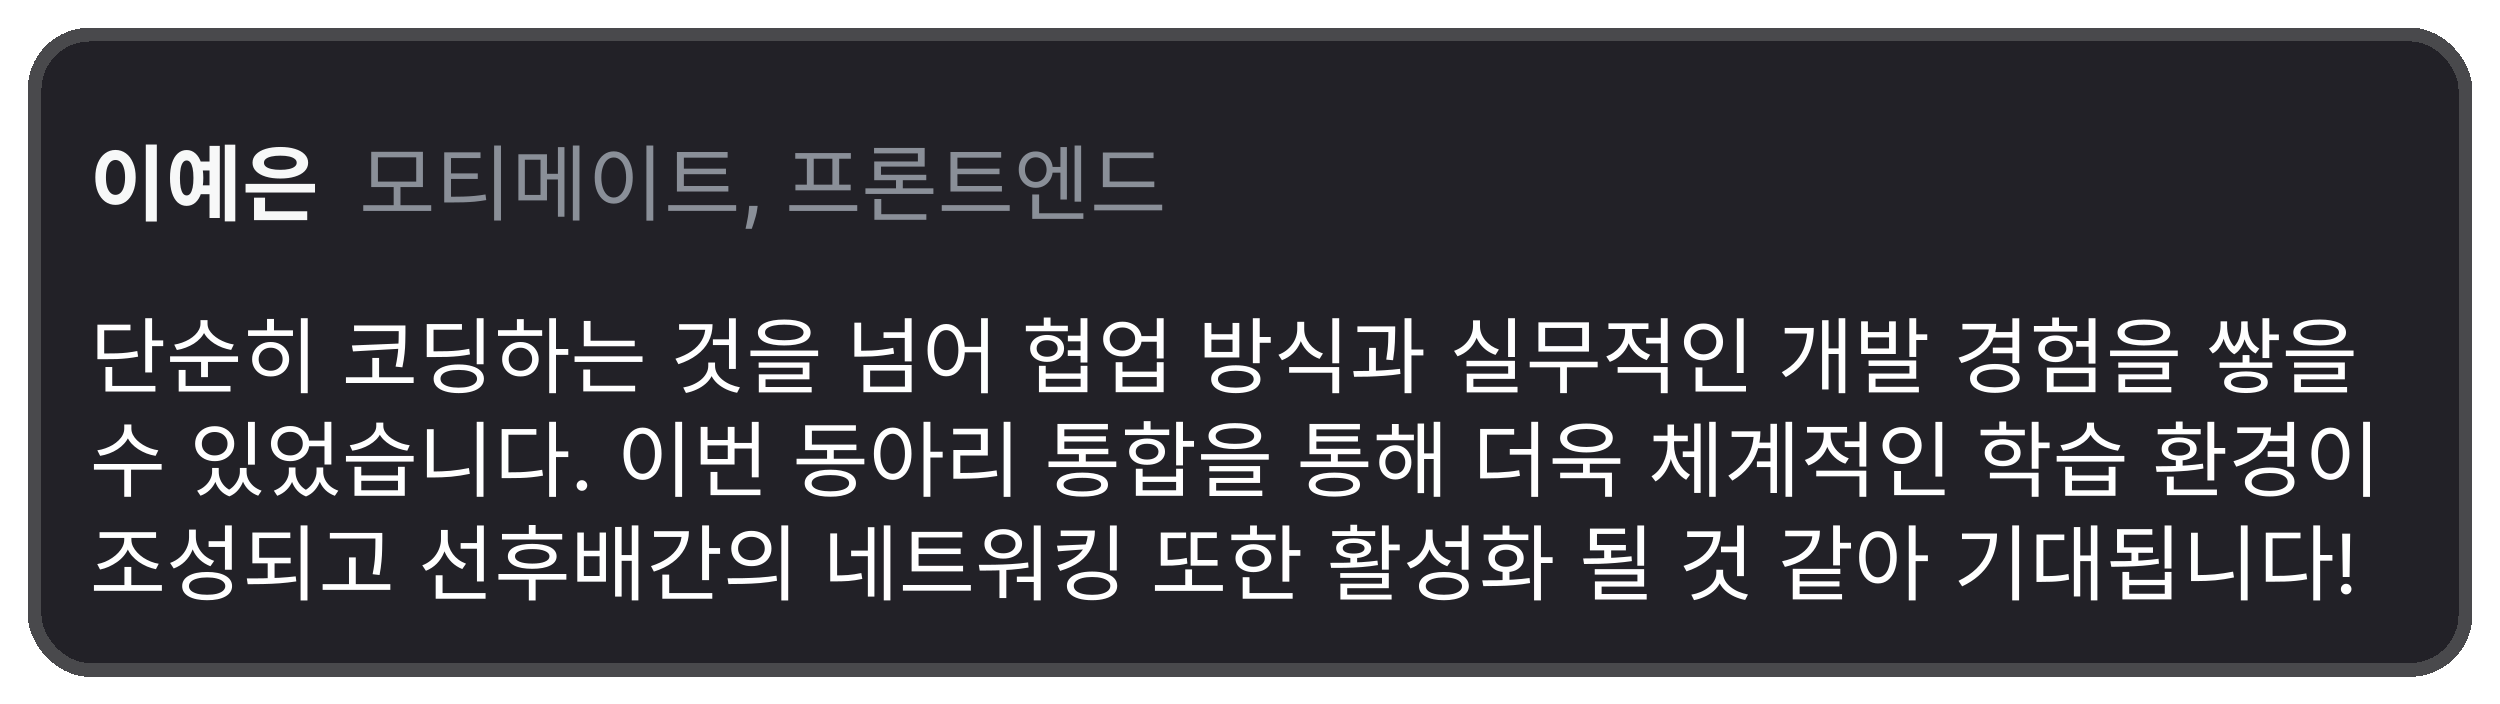 <svg width="362" height="102" viewBox="0 0 362 102" fill="none" xmlns="http://www.w3.org/2000/svg">
<g filter="url(#filter0_d_512_3464)">
<rect x="5" y="1" width="352" height="92" rx="8" fill="#222127" shape-rendering="crispEdges"/>
<rect x="5" y="1" width="352" height="92" rx="8" stroke="#49494C" stroke-width="2" shape-rendering="crispEdges"/>
<path d="M21.112 16.932H22.708V28.08H21.112V16.932ZM16.72 17.712C17.288 17.712 17.792 17.876 18.232 18.204C18.672 18.524 19.016 18.984 19.264 19.584C19.52 20.176 19.648 20.876 19.648 21.684C19.648 22.5 19.52 23.208 19.264 23.808C19.016 24.4 18.672 24.86 18.232 25.188C17.792 25.508 17.288 25.668 16.72 25.668C16.16 25.668 15.66 25.508 15.22 25.188C14.78 24.86 14.432 24.4 14.176 23.808C13.928 23.208 13.804 22.5 13.804 21.684C13.804 20.876 13.928 20.176 14.176 19.584C14.432 18.984 14.78 18.524 15.22 18.204C15.66 17.876 16.16 17.712 16.72 17.712ZM16.72 19.164C16.448 19.164 16.208 19.26 16 19.452C15.792 19.644 15.628 19.928 15.508 20.304C15.396 20.672 15.34 21.132 15.34 21.684C15.34 22.228 15.396 22.692 15.508 23.076C15.628 23.452 15.792 23.736 16 23.928C16.208 24.12 16.448 24.216 16.72 24.216C17 24.216 17.244 24.12 17.452 23.928C17.66 23.736 17.82 23.452 17.932 23.076C18.052 22.692 18.112 22.228 18.112 21.684C18.112 21.132 18.052 20.672 17.932 20.304C17.82 19.928 17.66 19.644 17.452 19.452C17.244 19.26 17 19.164 16.72 19.164ZM28.935 19.392H30.795V20.688H28.935V19.392ZM28.935 22.836H30.795V24.12H28.935V22.836ZM32.547 16.944H34.071V28.056H32.547V16.944ZM30.339 17.124H31.827V27.564H30.339V17.124ZM27.027 17.724C27.515 17.724 27.939 17.888 28.299 18.216C28.667 18.536 28.947 19 29.139 19.608C29.339 20.208 29.439 20.928 29.439 21.768C29.439 22.6 29.339 23.32 29.139 23.928C28.947 24.536 28.667 25.004 28.299 25.332C27.939 25.652 27.511 25.812 27.015 25.812C26.535 25.812 26.111 25.652 25.743 25.332C25.383 25.004 25.103 24.536 24.903 23.928C24.711 23.32 24.615 22.6 24.615 21.768C24.615 20.928 24.711 20.208 24.903 19.608C25.103 19 25.383 18.536 25.743 18.216C26.111 17.888 26.539 17.724 27.027 17.724ZM27.027 19.236C26.819 19.236 26.643 19.328 26.499 19.512C26.355 19.696 26.243 19.976 26.163 20.352C26.091 20.72 26.055 21.192 26.055 21.768C26.055 22.328 26.091 22.796 26.163 23.172C26.243 23.548 26.355 23.832 26.499 24.024C26.643 24.208 26.819 24.3 27.027 24.3C27.235 24.3 27.411 24.208 27.555 24.024C27.699 23.832 27.811 23.548 27.891 23.172C27.971 22.796 28.011 22.328 28.011 21.768C28.011 21.192 27.971 20.72 27.891 20.352C27.811 19.976 27.699 19.696 27.555 19.512C27.411 19.328 27.235 19.236 27.027 19.236ZM35.558 22.62H45.614V23.88H35.558V22.62ZM36.782 26.592H44.486V27.876H36.782V26.592ZM36.782 24.624H38.378V27H36.782V24.624ZM40.586 17.28C41.394 17.28 42.098 17.372 42.698 17.556C43.306 17.74 43.778 18.004 44.114 18.348C44.45 18.692 44.618 19.096 44.618 19.56C44.618 20.032 44.45 20.44 44.114 20.784C43.778 21.128 43.306 21.392 42.698 21.576C42.098 21.76 41.394 21.852 40.586 21.852C39.786 21.852 39.082 21.76 38.474 21.576C37.874 21.392 37.406 21.128 37.07 20.784C36.734 20.44 36.566 20.032 36.566 19.56C36.566 19.096 36.734 18.692 37.07 18.348C37.406 18.004 37.874 17.74 38.474 17.556C39.082 17.372 39.786 17.28 40.586 17.28ZM40.586 18.54C40.098 18.54 39.674 18.58 39.314 18.66C38.954 18.74 38.682 18.856 38.498 19.008C38.314 19.152 38.222 19.336 38.222 19.56C38.222 19.784 38.314 19.972 38.498 20.124C38.682 20.276 38.954 20.392 39.314 20.472C39.674 20.552 40.098 20.592 40.586 20.592C41.09 20.592 41.518 20.552 41.87 20.472C42.222 20.392 42.49 20.276 42.674 20.124C42.866 19.972 42.962 19.784 42.962 19.56C42.962 19.336 42.866 19.152 42.674 19.008C42.49 18.856 42.222 18.74 41.87 18.66C41.518 18.58 41.09 18.54 40.586 18.54Z" fill="#F7F8F8"/>
<path d="M52.6 25.716H62.44V26.544H52.6V25.716ZM57.004 22.908H57.988V25.944H57.004V22.908ZM53.752 17.976H61.24V23.088H53.752V17.976ZM60.268 18.78H54.724V22.296H60.268V18.78ZM64.323 24.492H65.187C65.867 24.492 66.487 24.484 67.047 24.468C67.615 24.452 68.159 24.42 68.679 24.372C69.207 24.324 69.747 24.252 70.299 24.156L70.407 24.972C69.839 25.068 69.287 25.144 68.751 25.2C68.215 25.248 67.659 25.28 67.083 25.296C66.515 25.312 65.883 25.32 65.187 25.32H64.323V24.492ZM64.323 18.06H69.579V18.888H65.307V24.78H64.323V18.06ZM65.067 21.108H69.183V21.912H65.067V21.108ZM71.547 17.076H72.543V27.936H71.547V17.076ZM75.062 18.336H79.202V25.02H75.062V18.336ZM78.266 19.128H75.998V24.228H78.266V19.128ZM82.946 17.076H83.906V27.936H82.946V17.076ZM78.71 21.168H81.206V21.984H78.71V21.168ZM80.786 17.304H81.734V27.384H80.786V17.304ZM93.601 17.076H94.597V27.948H93.601V17.076ZM88.873 17.916C89.409 17.916 89.881 18.072 90.289 18.384C90.705 18.688 91.029 19.124 91.261 19.692C91.501 20.26 91.621 20.928 91.621 21.696C91.621 22.464 91.501 23.132 91.261 23.7C91.029 24.268 90.705 24.708 90.289 25.02C89.881 25.332 89.409 25.488 88.873 25.488C88.337 25.488 87.861 25.332 87.445 25.02C87.029 24.708 86.701 24.268 86.461 23.7C86.229 23.132 86.113 22.464 86.113 21.696C86.113 20.928 86.229 20.26 86.461 19.692C86.701 19.124 87.029 18.688 87.445 18.384C87.861 18.072 88.337 17.916 88.873 17.916ZM88.873 18.804C88.513 18.804 88.197 18.924 87.925 19.164C87.661 19.396 87.453 19.732 87.301 20.172C87.149 20.604 87.073 21.112 87.073 21.696C87.073 22.28 87.149 22.792 87.301 23.232C87.453 23.664 87.661 24 87.925 24.24C88.197 24.48 88.513 24.6 88.873 24.6C89.225 24.6 89.533 24.48 89.797 24.24C90.069 24 90.281 23.664 90.433 23.232C90.585 22.792 90.661 22.28 90.661 21.696C90.661 21.112 90.585 20.604 90.433 20.172C90.281 19.732 90.069 19.396 89.797 19.164C89.533 18.924 89.225 18.804 88.873 18.804ZM98.016 22.932H105.468V23.736H98.016V22.932ZM96.756 25.704H106.596V26.532H96.756V25.704ZM98.016 18.012H105.36V18.828H99.024V23.172H98.016V18.012ZM98.712 20.424H105.12V21.228H98.712V20.424ZM109.71 25.807L109.646 26.271C109.603 26.612 109.531 26.967 109.428 27.337C109.329 27.709 109.225 28.054 109.117 28.372C109.012 28.69 108.925 28.943 108.857 29.131H107.954C107.991 28.954 108.042 28.716 108.107 28.415C108.173 28.116 108.237 27.783 108.299 27.413C108.362 27.044 108.408 26.668 108.44 26.284L108.482 25.807H109.71ZM114.288 25.704H124.128V26.544H114.288V25.704ZM115.152 18.168H123.204V18.984H115.152V18.168ZM115.176 22.74H123.18V23.556H115.176V22.74ZM116.832 18.912H117.828V22.836H116.832V18.912ZM120.528 18.912H121.512V22.836H120.528V18.912ZM125.315 23.268H135.155V24.084H125.315V23.268ZM126.611 27.012H134.135V27.828H126.611V27.012ZM126.611 24.816H127.607V27.252H126.611V24.816ZM129.743 21.708H130.727V23.628H129.743V21.708ZM126.563 17.424H133.895V20.124H127.571V21.576H126.587V19.38H132.911V18.216H126.563V17.424ZM126.587 21.312H134.123V22.092H126.587V21.312ZM137.626 22.932H145.078V23.736H137.626V22.932ZM136.366 25.704H146.206V26.532H136.366V25.704ZM137.626 18.012H144.97V18.828H138.634V23.172H137.626V18.012ZM138.322 20.424H144.73V21.228H138.322V20.424ZM152.013 20.172H153.861V21H152.013V20.172ZM149.973 17.928C150.453 17.928 150.877 18.04 151.245 18.264C151.613 18.488 151.905 18.8 152.121 19.2C152.337 19.592 152.445 20.048 152.445 20.568C152.445 21.08 152.337 21.536 152.121 21.936C151.905 22.328 151.613 22.636 151.245 22.86C150.877 23.084 150.453 23.196 149.973 23.196C149.493 23.196 149.069 23.084 148.701 22.86C148.333 22.636 148.041 22.328 147.825 21.936C147.617 21.536 147.513 21.08 147.513 20.568C147.513 20.048 147.617 19.592 147.825 19.2C148.041 18.8 148.333 18.488 148.701 18.264C149.069 18.04 149.493 17.928 149.973 17.928ZM149.973 18.78C149.677 18.78 149.409 18.856 149.169 19.008C148.937 19.16 148.753 19.372 148.617 19.644C148.481 19.908 148.413 20.216 148.413 20.568C148.413 20.912 148.481 21.22 148.617 21.492C148.753 21.756 148.937 21.964 149.169 22.116C149.409 22.268 149.677 22.344 149.973 22.344C150.269 22.344 150.537 22.268 150.777 22.116C151.017 21.964 151.205 21.756 151.341 21.492C151.477 21.22 151.545 20.912 151.545 20.568C151.545 20.216 151.477 19.908 151.341 19.644C151.205 19.372 151.017 19.16 150.777 19.008C150.537 18.856 150.269 18.78 149.973 18.78ZM155.601 17.076H156.549V25.2H155.601V17.076ZM153.549 17.292H154.485V24.888H153.549V17.292ZM149.469 26.88H156.873V27.696H149.469V26.88ZM149.469 24.156H150.465V27.252H149.469V24.156ZM159.692 22.284H167.144V23.1H159.692V22.284ZM158.444 25.632H168.284V26.46H158.444V25.632ZM159.692 18.084H167.036V18.9H160.676V22.644H159.692V18.084Z" fill="#8A8F98"/>
<path d="M21.028 42.076H22.024V49.936H21.028V42.076ZM21.712 45.292H23.632V46.12H21.712V45.292ZM14.104 47.188H14.944C15.688 47.188 16.34 47.18 16.9 47.164C17.46 47.148 17.976 47.112 18.448 47.056C18.92 47 19.396 46.924 19.876 46.828L19.996 47.644C19.492 47.74 18.996 47.816 18.508 47.872C18.028 47.928 17.504 47.968 16.936 47.992C16.368 48.008 15.704 48.016 14.944 48.016H14.104V47.188ZM14.104 43.012H18.892V43.828H15.088V47.632H14.104V43.012ZM15.268 51.88H22.504V52.696H15.268V51.88ZM15.268 49.144H16.252V52.252H15.268V49.144ZM29.031 42.352H29.895V42.88C29.895 43.272 29.815 43.644 29.655 43.996C29.503 44.348 29.291 44.672 29.019 44.968C28.747 45.264 28.431 45.528 28.071 45.76C27.711 45.984 27.319 46.176 26.895 46.336C26.479 46.496 26.051 46.612 25.611 46.684L25.227 45.904C25.611 45.84 25.987 45.744 26.355 45.616C26.731 45.48 27.079 45.32 27.399 45.136C27.719 44.944 27.999 44.732 28.239 44.5C28.487 44.26 28.679 44.004 28.815 43.732C28.959 43.452 29.031 43.168 29.031 42.88V42.352ZM29.199 42.352H30.051V42.88C30.051 43.168 30.119 43.448 30.255 43.72C30.399 43.984 30.595 44.236 30.843 44.476C31.091 44.708 31.375 44.92 31.695 45.112C32.015 45.296 32.359 45.456 32.727 45.592C33.103 45.728 33.479 45.824 33.855 45.88L33.471 46.672C33.031 46.592 32.603 46.476 32.187 46.324C31.771 46.164 31.383 45.968 31.023 45.736C30.663 45.504 30.343 45.24 30.063 44.944C29.791 44.648 29.579 44.328 29.427 43.984C29.275 43.64 29.199 43.272 29.199 42.88V42.352ZM24.627 47.596H34.467V48.412H24.627V47.596ZM29.115 48.112H30.111V50.608H29.115V48.112ZM25.875 51.88H33.375V52.696H25.875V51.88ZM25.875 49.564H26.871V52.132H25.875V49.564ZM43.562 42.076H44.558V52.936H43.562V42.076ZM35.918 43.828H42.422V44.644H35.918V43.828ZM39.194 45.52C39.706 45.52 40.162 45.628 40.562 45.844C40.97 46.06 41.29 46.356 41.522 46.732C41.754 47.1 41.87 47.528 41.87 48.016C41.87 48.504 41.754 48.936 41.522 49.312C41.29 49.688 40.97 49.984 40.562 50.2C40.162 50.408 39.706 50.512 39.194 50.512C38.674 50.512 38.21 50.408 37.802 50.2C37.402 49.984 37.086 49.688 36.854 49.312C36.622 48.936 36.506 48.504 36.506 48.016C36.506 47.528 36.622 47.1 36.854 46.732C37.086 46.356 37.402 46.06 37.802 45.844C38.21 45.628 38.674 45.52 39.194 45.52ZM39.194 46.348C38.866 46.348 38.57 46.42 38.306 46.564C38.042 46.708 37.834 46.904 37.682 47.152C37.53 47.4 37.454 47.688 37.454 48.016C37.454 48.344 37.53 48.636 37.682 48.892C37.834 49.14 38.042 49.336 38.306 49.48C38.57 49.616 38.866 49.684 39.194 49.684C39.53 49.684 39.826 49.616 40.082 49.48C40.346 49.336 40.55 49.14 40.694 48.892C40.846 48.636 40.922 48.344 40.922 48.016C40.922 47.688 40.846 47.4 40.694 47.152C40.55 46.904 40.346 46.708 40.082 46.564C39.826 46.42 39.53 46.348 39.194 46.348ZM38.666 42.184H39.674V44.332H38.666V42.184ZM51.268 43.132H58.144V43.948H51.268V43.132ZM50.092 50.632H59.896V51.46H50.092V50.632ZM57.736 43.132H58.708V44.164C58.708 44.604 58.7 45.072 58.684 45.568C58.676 46.064 58.64 46.608 58.576 47.2C58.52 47.784 58.416 48.448 58.264 49.192L57.28 49.084C57.504 48.028 57.636 47.104 57.676 46.312C57.716 45.52 57.736 44.804 57.736 44.164V43.132ZM57.964 45.736V46.492L51.112 46.888L50.956 46.024L57.964 45.736ZM53.908 47.824H54.892V50.932H53.908V47.824ZM69.027 42.076H70.023V48.748H69.027V42.076ZM61.791 46.876H62.679C63.463 46.876 64.151 46.868 64.743 46.852C65.343 46.836 65.895 46.8 66.399 46.744C66.911 46.688 67.427 46.608 67.947 46.504L68.055 47.32C67.519 47.424 66.991 47.504 66.471 47.56C65.951 47.616 65.387 47.656 64.779 47.68C64.179 47.696 63.479 47.704 62.679 47.704H61.791V46.876ZM61.791 42.928H66.891V43.744H62.775V47.332H61.791V42.928ZM66.423 48.772C67.175 48.772 67.823 48.856 68.367 49.024C68.911 49.184 69.331 49.42 69.627 49.732C69.923 50.036 70.071 50.408 70.071 50.848C70.071 51.28 69.923 51.652 69.627 51.964C69.331 52.276 68.911 52.512 68.367 52.672C67.823 52.84 67.175 52.924 66.423 52.924C65.671 52.924 65.023 52.84 64.479 52.672C63.935 52.512 63.515 52.276 63.219 51.964C62.931 51.652 62.787 51.28 62.787 50.848C62.787 50.408 62.931 50.036 63.219 49.732C63.515 49.42 63.935 49.184 64.479 49.024C65.023 48.856 65.671 48.772 66.423 48.772ZM66.423 49.564C65.871 49.564 65.395 49.616 64.995 49.72C64.603 49.816 64.303 49.96 64.095 50.152C63.887 50.344 63.783 50.576 63.783 50.848C63.783 51.112 63.887 51.34 64.095 51.532C64.303 51.724 64.603 51.872 64.995 51.976C65.395 52.08 65.871 52.132 66.423 52.132C66.975 52.132 67.447 52.08 67.839 51.976C68.231 51.872 68.535 51.724 68.751 51.532C68.967 51.34 69.075 51.112 69.075 50.848C69.075 50.576 68.967 50.344 68.751 50.152C68.535 49.96 68.231 49.816 67.839 49.72C67.447 49.616 66.975 49.564 66.423 49.564ZM79.526 42.076H80.51V52.936H79.526V42.076ZM80.282 46.54H82.286V47.38H80.282V46.54ZM72.11 43.816H78.506V44.632H72.11V43.816ZM75.362 45.52C75.874 45.52 76.326 45.628 76.718 45.844C77.118 46.06 77.43 46.356 77.654 46.732C77.886 47.1 78.002 47.528 78.002 48.016C78.002 48.504 77.886 48.936 77.654 49.312C77.43 49.688 77.118 49.984 76.718 50.2C76.326 50.408 75.874 50.512 75.362 50.512C74.85 50.512 74.394 50.408 73.994 50.2C73.602 49.984 73.29 49.688 73.058 49.312C72.826 48.936 72.71 48.504 72.71 48.016C72.71 47.528 72.826 47.1 73.058 46.732C73.29 46.356 73.602 46.06 73.994 45.844C74.394 45.628 74.85 45.52 75.362 45.52ZM75.362 46.348C75.034 46.348 74.742 46.42 74.486 46.564C74.23 46.708 74.026 46.904 73.874 47.152C73.73 47.4 73.658 47.688 73.658 48.016C73.658 48.344 73.73 48.636 73.874 48.892C74.026 49.14 74.23 49.336 74.486 49.48C74.742 49.616 75.034 49.684 75.362 49.684C75.682 49.684 75.97 49.616 76.226 49.48C76.482 49.336 76.682 49.14 76.826 48.892C76.978 48.636 77.054 48.344 77.054 48.016C77.054 47.688 76.978 47.4 76.826 47.152C76.682 46.904 76.482 46.708 76.226 46.564C75.97 46.42 75.682 46.348 75.362 46.348ZM74.846 42.208H75.842V44.176H74.846V42.208ZM84.529 45.34H91.909V46.144H84.529V45.34ZM83.197 47.596H93.037V48.412H83.197V47.596ZM84.529 42.472H85.513V45.748H84.529V42.472ZM84.457 51.856H91.969V52.672H84.457V51.856ZM84.457 49.504H85.453V52.072H84.457V49.504ZM105.555 42.088H106.551V49.42H105.555V42.088ZM103.227 45.136H105.759V45.964H103.227V45.136ZM102.135 42.94H103.179C103.179 43.868 102.983 44.708 102.591 45.46C102.199 46.204 101.631 46.852 100.887 47.404C100.151 47.956 99.267 48.4 98.235 48.736L97.803 47.944C98.723 47.656 99.503 47.288 100.143 46.84C100.791 46.392 101.283 45.872 101.619 45.28C101.963 44.688 102.135 44.036 102.135 43.324V42.94ZM98.331 42.94H102.843V43.756H98.331V42.94ZM102.555 48.496H103.407V48.988C103.407 49.5 103.295 49.976 103.071 50.416C102.855 50.848 102.555 51.232 102.171 51.568C101.795 51.896 101.363 52.172 100.875 52.396C100.387 52.628 99.871 52.796 99.327 52.9L98.931 52.108C99.411 52.028 99.867 51.896 100.299 51.712C100.739 51.52 101.127 51.288 101.463 51.016C101.799 50.744 102.063 50.436 102.255 50.092C102.455 49.748 102.555 49.38 102.555 48.988V48.496ZM102.687 48.496H103.539V48.988C103.539 49.372 103.635 49.736 103.827 50.08C104.019 50.416 104.283 50.72 104.619 50.992C104.955 51.264 105.339 51.492 105.771 51.676C106.211 51.86 106.667 51.996 107.139 52.084L106.731 52.876C106.187 52.772 105.671 52.608 105.183 52.384C104.703 52.16 104.275 51.884 103.899 51.556C103.523 51.22 103.227 50.836 103.011 50.404C102.795 49.972 102.687 49.5 102.687 48.988V48.496ZM113.559 42.268C114.759 42.268 115.695 42.432 116.367 42.76C117.039 43.08 117.375 43.54 117.375 44.14C117.375 44.748 117.039 45.216 116.367 45.544C115.695 45.864 114.759 46.024 113.559 46.024C112.367 46.024 111.431 45.864 110.751 45.544C110.079 45.216 109.743 44.748 109.743 44.14C109.743 43.54 110.079 43.08 110.751 42.76C111.431 42.432 112.367 42.268 113.559 42.268ZM113.559 43.012C112.975 43.012 112.475 43.056 112.059 43.144C111.643 43.232 111.323 43.36 111.099 43.528C110.883 43.696 110.775 43.9 110.775 44.14C110.775 44.38 110.883 44.588 111.099 44.764C111.323 44.932 111.643 45.06 112.059 45.148C112.475 45.228 112.975 45.268 113.559 45.268C114.151 45.268 114.655 45.228 115.071 45.148C115.487 45.06 115.803 44.932 116.019 44.764C116.243 44.588 116.355 44.38 116.355 44.14C116.355 43.9 116.243 43.696 116.019 43.528C115.803 43.36 115.487 43.232 115.071 43.144C114.655 43.056 114.151 43.012 113.559 43.012ZM108.663 46.756H118.467V47.56H108.663V46.756ZM109.851 48.484H117.207V50.932H110.847V52.24H109.875V50.2H116.235V49.252H109.851V48.484ZM109.875 52.036H117.531V52.816H109.875V52.036ZM125.021 48.856H132.005V52.792H125.021V48.856ZM131.033 49.66H125.993V51.976H131.033V49.66ZM123.713 42.724H124.697V47.236H123.713V42.724ZM123.713 46.792H124.541C125.117 46.792 125.669 46.78 126.197 46.756C126.725 46.732 127.245 46.688 127.757 46.624C128.277 46.56 128.805 46.472 129.341 46.36L129.461 47.212C128.917 47.316 128.377 47.4 127.841 47.464C127.313 47.528 126.777 47.576 126.233 47.608C125.697 47.632 125.133 47.644 124.541 47.644H123.713V46.792ZM131.009 42.076H132.005V48.328H131.009V42.076ZM127.937 44.116H131.249V44.932H127.937V44.116ZM137.008 42.916C137.536 42.916 138.004 43.072 138.412 43.384C138.82 43.688 139.136 44.124 139.36 44.692C139.592 45.26 139.708 45.928 139.708 46.696C139.708 47.464 139.592 48.132 139.36 48.7C139.136 49.268 138.82 49.708 138.412 50.02C138.004 50.332 137.536 50.488 137.008 50.488C136.488 50.488 136.02 50.332 135.604 50.02C135.196 49.708 134.876 49.268 134.644 48.7C134.42 48.132 134.308 47.464 134.308 46.696C134.308 45.928 134.42 45.26 134.644 44.692C134.876 44.124 135.196 43.688 135.604 43.384C136.02 43.072 136.488 42.916 137.008 42.916ZM137.008 43.804C136.664 43.804 136.36 43.924 136.096 44.164C135.832 44.396 135.624 44.732 135.472 45.172C135.328 45.604 135.256 46.112 135.256 46.696C135.256 47.28 135.328 47.792 135.472 48.232C135.624 48.664 135.832 49 136.096 49.24C136.36 49.48 136.664 49.6 137.008 49.6C137.36 49.6 137.668 49.48 137.932 49.24C138.196 49 138.4 48.664 138.544 48.232C138.696 47.792 138.772 47.28 138.772 46.696C138.772 46.112 138.696 45.604 138.544 45.172C138.4 44.732 138.196 44.396 137.932 44.164C137.668 43.924 137.36 43.804 137.008 43.804ZM142.06 42.076H143.044V52.948H142.06V42.076ZM139.384 46.216H142.504V47.02H139.384V46.216ZM154.626 44.608H156.846V45.424H154.626V44.608ZM154.614 46.72H156.822V47.536H154.614V46.72ZM148.542 43.168H154.626V43.972H148.542V43.168ZM151.614 44.5C152.102 44.5 152.53 44.584 152.898 44.752C153.266 44.912 153.554 45.14 153.762 45.436C153.97 45.724 154.074 46.064 154.074 46.456C154.074 46.848 153.97 47.192 153.762 47.488C153.554 47.776 153.266 48 152.898 48.16C152.53 48.32 152.102 48.4 151.614 48.4C151.134 48.4 150.71 48.32 150.342 48.16C149.974 48 149.686 47.776 149.478 47.488C149.27 47.192 149.166 46.848 149.166 46.456C149.166 46.064 149.27 45.724 149.478 45.436C149.686 45.14 149.974 44.912 150.342 44.752C150.71 44.584 151.134 44.5 151.614 44.5ZM151.614 45.268C151.158 45.268 150.79 45.376 150.51 45.592C150.238 45.808 150.102 46.096 150.102 46.456C150.102 46.816 150.238 47.108 150.51 47.332C150.79 47.548 151.158 47.656 151.614 47.656C152.07 47.656 152.438 47.548 152.718 47.332C153.006 47.108 153.15 46.816 153.15 46.456C153.15 46.096 153.006 45.808 152.718 45.592C152.438 45.376 152.07 45.268 151.614 45.268ZM151.134 41.98H152.118V43.66H151.134V41.98ZM156.462 42.076H157.458V48.496H156.462V42.076ZM150.438 48.964H151.422V50.08H156.474V48.964H157.458V52.792H150.438V48.964ZM151.422 50.848V52H156.474V50.848H151.422ZM165.017 44.668H167.933V45.484H165.017V44.668ZM162.533 42.58C163.069 42.58 163.545 42.688 163.961 42.904C164.385 43.112 164.717 43.404 164.957 43.78C165.197 44.156 165.317 44.592 165.317 45.088C165.317 45.584 165.197 46.024 164.957 46.408C164.717 46.784 164.385 47.08 163.961 47.296C163.545 47.504 163.069 47.608 162.533 47.608C161.989 47.608 161.505 47.504 161.081 47.296C160.665 47.08 160.337 46.784 160.097 46.408C159.857 46.024 159.737 45.584 159.737 45.088C159.737 44.592 159.857 44.156 160.097 43.78C160.337 43.404 160.665 43.112 161.081 42.904C161.505 42.688 161.989 42.58 162.533 42.58ZM162.533 43.42C162.173 43.42 161.853 43.492 161.573 43.636C161.301 43.772 161.085 43.968 160.925 44.224C160.765 44.472 160.685 44.76 160.685 45.088C160.685 45.416 160.765 45.708 160.925 45.964C161.085 46.212 161.301 46.408 161.573 46.552C161.853 46.696 162.173 46.768 162.533 46.768C162.885 46.768 163.197 46.696 163.469 46.552C163.749 46.408 163.969 46.212 164.129 45.964C164.289 45.708 164.369 45.416 164.369 45.088C164.369 44.76 164.289 44.472 164.129 44.224C163.969 43.968 163.749 43.772 163.469 43.636C163.197 43.492 162.885 43.42 162.533 43.42ZM167.501 42.076H168.497V47.908H167.501V42.076ZM161.549 48.448H162.533V49.804H167.501V48.448H168.497V52.792H161.549V48.448ZM162.533 50.596V51.976H167.501V50.596H162.533ZM178.951 48.892C179.687 48.892 180.319 48.972 180.847 49.132C181.383 49.292 181.795 49.52 182.083 49.816C182.371 50.112 182.515 50.472 182.515 50.896C182.515 51.32 182.371 51.684 182.083 51.988C181.795 52.292 181.383 52.524 180.847 52.684C180.319 52.844 179.687 52.924 178.951 52.924C178.215 52.924 177.579 52.844 177.043 52.684C176.507 52.524 176.095 52.292 175.807 51.988C175.519 51.684 175.375 51.32 175.375 50.896C175.375 50.472 175.519 50.112 175.807 49.816C176.095 49.52 176.507 49.292 177.043 49.132C177.579 48.972 178.215 48.892 178.951 48.892ZM178.951 49.684C178.415 49.684 177.951 49.732 177.559 49.828C177.175 49.924 176.879 50.064 176.671 50.248C176.463 50.424 176.359 50.64 176.359 50.896C176.359 51.16 176.463 51.384 176.671 51.568C176.879 51.752 177.175 51.892 177.559 51.988C177.951 52.084 178.415 52.132 178.951 52.132C179.487 52.132 179.947 52.084 180.331 51.988C180.715 51.892 181.011 51.752 181.219 51.568C181.427 51.384 181.531 51.16 181.531 50.896C181.531 50.64 181.427 50.424 181.219 50.248C181.011 50.064 180.715 49.924 180.331 49.828C179.947 49.732 179.487 49.684 178.951 49.684ZM181.411 42.076H182.407V48.592H181.411V42.076ZM182.131 44.8H184.003V45.64H182.131V44.8ZM174.427 42.76H175.411V44.392H178.471V42.76H179.455V47.764H174.427V42.76ZM175.411 45.184V46.96H178.471V45.184H175.411ZM187.842 42.592H188.67V43.648C188.67 44.336 188.542 44.98 188.286 45.58C188.038 46.18 187.682 46.704 187.218 47.152C186.762 47.592 186.23 47.928 185.622 48.16L185.118 47.368C185.526 47.216 185.894 47.016 186.222 46.768C186.558 46.512 186.846 46.22 187.086 45.892C187.334 45.564 187.522 45.208 187.65 44.824C187.778 44.44 187.842 44.048 187.842 43.648V42.592ZM188.022 42.592H188.85V43.648C188.85 44.04 188.914 44.416 189.042 44.776C189.178 45.136 189.366 45.472 189.606 45.784C189.846 46.096 190.13 46.372 190.458 46.612C190.794 46.852 191.162 47.04 191.562 47.176L191.07 47.968C190.47 47.744 189.938 47.424 189.474 47.008C189.018 46.584 188.662 46.084 188.406 45.508C188.15 44.932 188.022 44.312 188.022 43.648V42.592ZM186.666 49.156H193.914V52.936H192.918V49.972H186.666V49.156ZM192.918 42.076H193.914V48.604H192.918V42.076ZM196.553 43.264H201.449V44.08H196.553V43.264ZM198.245 46.372H199.229V50.044H198.245V46.372ZM201.041 43.264H202.025V43.852C202.025 44.292 202.009 44.868 201.977 45.58C201.953 46.292 201.865 47.152 201.713 48.16L200.729 48.076C200.889 47.092 200.981 46.252 201.005 45.556C201.029 44.86 201.041 44.292 201.041 43.852V43.264ZM203.381 42.076H204.377V52.936H203.381V42.076ZM204.101 46.612H206.105V47.464H204.101V46.612ZM196.073 50.56L195.953 49.732C196.601 49.724 197.309 49.716 198.077 49.708C198.853 49.692 199.637 49.66 200.429 49.612C201.229 49.564 201.993 49.496 202.721 49.408L202.781 50.152C202.029 50.272 201.257 50.36 200.465 50.416C199.681 50.472 198.913 50.512 198.161 50.536C197.409 50.552 196.713 50.56 196.073 50.56ZM218.371 42.076H219.367V47.692H218.371V42.076ZM212.347 48.244H219.367V50.86H213.343V52.348H212.383V50.104H218.383V49.036H212.347V48.244ZM212.383 52.012H219.739V52.816H212.383V52.012ZM213.295 42.388H214.123V43.216C214.123 43.888 213.995 44.516 213.739 45.1C213.483 45.684 213.123 46.192 212.659 46.624C212.195 47.048 211.659 47.372 211.051 47.596L210.547 46.804C210.955 46.66 211.327 46.468 211.663 46.228C211.999 45.988 212.287 45.712 212.527 45.4C212.775 45.08 212.963 44.736 213.091 44.368C213.227 44 213.295 43.616 213.295 43.216V42.388ZM213.475 42.388H214.303V43.216C214.303 43.592 214.367 43.956 214.495 44.308C214.631 44.66 214.819 44.984 215.059 45.28C215.307 45.576 215.599 45.84 215.935 46.072C216.271 46.296 216.639 46.476 217.039 46.612L216.547 47.392C216.091 47.232 215.675 47.02 215.299 46.756C214.923 46.484 214.599 46.168 214.327 45.808C214.055 45.44 213.843 45.04 213.691 44.608C213.547 44.168 213.475 43.704 213.475 43.216V42.388ZM221.502 48.376L231.342 48.376V49.192L221.502 49.192V48.376ZM225.906 48.88H226.89V52.924H225.906V48.88ZM222.762 42.676H230.082V46.912H222.762V42.676ZM229.098 43.48H223.734V46.12H229.098V43.48ZM235.313 43.18H236.129V44.068C236.129 44.724 236.001 45.34 235.745 45.916C235.497 46.492 235.145 46.996 234.689 47.428C234.233 47.852 233.705 48.176 233.105 48.4L232.589 47.608C232.989 47.464 233.353 47.272 233.681 47.032C234.017 46.792 234.309 46.516 234.557 46.204C234.805 45.884 234.993 45.544 235.121 45.184C235.249 44.816 235.313 44.444 235.313 44.068V43.18ZM235.505 43.18H236.321V44.056C236.321 44.52 236.429 44.972 236.645 45.412C236.861 45.844 237.169 46.232 237.569 46.576C237.969 46.912 238.429 47.176 238.949 47.368L238.445 48.148C237.853 47.932 237.337 47.62 236.897 47.212C236.457 46.804 236.113 46.328 235.865 45.784C235.625 45.24 235.505 44.664 235.505 44.056V43.18ZM238.361 44.908H240.773V45.736H238.361V44.908ZM232.901 42.82H238.697V43.636H232.901V42.82ZM234.233 49.156H241.481V52.936H240.485V49.972H234.233V49.156ZM240.485 42.076H241.481V48.568H240.485V42.076ZM251.488 42.088H252.484V50.008H251.488V42.088ZM245.512 51.88H252.82V52.696H245.512V51.88ZM245.512 49.204H246.508V52.156H245.512V49.204ZM246.664 42.844C247.208 42.844 247.692 42.956 248.116 43.18C248.54 43.404 248.876 43.72 249.124 44.128C249.372 44.528 249.496 44.988 249.496 45.508C249.496 46.028 249.372 46.492 249.124 46.9C248.876 47.3 248.54 47.616 248.116 47.848C247.692 48.072 247.208 48.184 246.664 48.184C246.128 48.184 245.644 48.072 245.212 47.848C244.788 47.616 244.452 47.3 244.204 46.9C243.956 46.492 243.832 46.028 243.832 45.508C243.832 44.988 243.956 44.528 244.204 44.128C244.452 43.72 244.788 43.404 245.212 43.18C245.644 42.956 246.128 42.844 246.664 42.844ZM246.664 43.708C246.312 43.708 245.996 43.784 245.716 43.936C245.436 44.088 245.212 44.3 245.044 44.572C244.884 44.844 244.804 45.156 244.804 45.508C244.804 45.868 244.884 46.184 245.044 46.456C245.212 46.72 245.436 46.928 245.716 47.08C245.996 47.232 246.312 47.308 246.664 47.308C247.016 47.308 247.332 47.232 247.612 47.08C247.9 46.928 248.124 46.72 248.284 46.456C248.444 46.184 248.524 45.868 248.524 45.508C248.524 45.156 248.444 44.844 248.284 44.572C248.124 44.3 247.9 44.088 247.612 43.936C247.332 43.784 247.016 43.708 246.664 43.708ZM266.238 42.076H267.198V52.936H266.238V42.076ZM264.486 46.444H266.574V47.26H264.486V46.444ZM261.69 43.48H262.638C262.638 44.176 262.57 44.856 262.434 45.52C262.298 46.184 262.074 46.824 261.762 47.44C261.458 48.048 261.046 48.62 260.526 49.156C260.006 49.684 259.358 50.168 258.582 50.608L258.006 49.9C258.918 49.388 259.642 48.808 260.178 48.16C260.714 47.512 261.098 46.812 261.33 46.06C261.57 45.3 261.69 44.5 261.69 43.66V43.48ZM258.426 43.48H262.014V44.296H258.426V43.48ZM263.838 42.364H264.774V52.396H263.838V42.364ZM269.489 42.532H270.473V44.08H273.533V42.532H274.517V47.26H269.489V42.532ZM270.473 44.86V46.456H273.533V44.86H270.473ZM276.473 42.076H277.469V47.68H276.473V42.076ZM277.025 44.416H279.065V45.232H277.025V44.416ZM270.569 48.196H277.469V50.836H271.577V52.456H270.605V50.092H276.485V48.988H270.569V48.196ZM270.605 52.012H277.853V52.816H270.605V52.012ZM288.655 44.08H291.559V44.884H288.655V44.08ZM288.559 46.336H291.487V47.152H288.559V46.336ZM291.391 42.088H292.387V48.58H291.391V42.088ZM287.995 42.892H289.051C289.051 43.82 288.847 44.656 288.439 45.4C288.039 46.144 287.459 46.784 286.699 47.32C285.947 47.848 285.051 48.268 284.011 48.58L283.603 47.788C284.523 47.516 285.311 47.164 285.967 46.732C286.623 46.292 287.123 45.788 287.467 45.22C287.819 44.644 287.995 44.012 287.995 43.324V42.892ZM284.155 42.892H288.667V43.708H284.155V42.892ZM288.859 48.7C289.595 48.7 290.227 48.784 290.755 48.952C291.291 49.12 291.707 49.36 292.003 49.672C292.299 49.984 292.447 50.356 292.447 50.788C292.447 51.228 292.299 51.604 292.003 51.916C291.707 52.22 291.291 52.456 290.755 52.624C290.227 52.8 289.595 52.888 288.859 52.888C288.131 52.888 287.495 52.8 286.951 52.624C286.415 52.456 285.999 52.22 285.703 51.916C285.407 51.604 285.259 51.228 285.259 50.788C285.259 50.356 285.407 49.984 285.703 49.672C285.999 49.36 286.415 49.12 286.951 48.952C287.495 48.784 288.131 48.7 288.859 48.7ZM288.859 49.492C288.331 49.492 287.871 49.544 287.479 49.648C287.087 49.752 286.783 49.9 286.567 50.092C286.351 50.284 286.243 50.516 286.243 50.788C286.243 51.06 286.351 51.292 286.567 51.484C286.783 51.676 287.087 51.824 287.479 51.928C287.871 52.032 288.331 52.084 288.859 52.084C289.395 52.084 289.855 52.032 290.239 51.928C290.623 51.824 290.923 51.676 291.139 51.484C291.355 51.292 291.463 51.06 291.463 50.788C291.463 50.516 291.355 50.284 291.139 50.092C290.923 49.9 290.623 49.752 290.239 49.648C289.855 49.544 289.395 49.492 288.859 49.492ZM302.43 42.076H303.426V48.652H302.43V42.076ZM300.63 45.376H302.874V46.204H300.63V45.376ZM296.382 49.228H303.426V52.792H296.382V49.228ZM302.454 50.032H297.366V51.976H302.454V50.032ZM294.51 43.204H300.786V44.02H294.51V43.204ZM297.654 44.572C298.142 44.572 298.574 44.652 298.95 44.812C299.326 44.972 299.618 45.2 299.826 45.496C300.042 45.784 300.15 46.12 300.15 46.504C300.15 46.896 300.042 47.236 299.826 47.524C299.618 47.812 299.326 48.036 298.95 48.196C298.574 48.356 298.142 48.436 297.654 48.436C297.166 48.436 296.73 48.356 296.346 48.196C295.97 48.036 295.674 47.812 295.458 47.524C295.25 47.236 295.146 46.896 295.146 46.504C295.146 46.12 295.25 45.784 295.458 45.496C295.674 45.2 295.97 44.972 296.346 44.812C296.73 44.652 297.166 44.572 297.654 44.572ZM297.654 45.34C297.35 45.34 297.078 45.388 296.838 45.484C296.606 45.58 296.422 45.716 296.286 45.892C296.158 46.068 296.094 46.272 296.094 46.504C296.094 46.736 296.158 46.94 296.286 47.116C296.422 47.292 296.606 47.432 296.838 47.536C297.078 47.632 297.35 47.68 297.654 47.68C297.958 47.68 298.226 47.632 298.458 47.536C298.69 47.432 298.87 47.292 298.998 47.116C299.134 46.94 299.202 46.736 299.202 46.504C299.202 46.272 299.134 46.068 298.998 45.892C298.87 45.716 298.69 45.58 298.458 45.484C298.226 45.388 297.958 45.34 297.654 45.34ZM297.162 41.98H298.146V43.792H297.162V41.98ZM310.434 42.268C311.634 42.268 312.57 42.432 313.242 42.76C313.914 43.08 314.25 43.54 314.25 44.14C314.25 44.748 313.914 45.216 313.242 45.544C312.57 45.864 311.634 46.024 310.434 46.024C309.242 46.024 308.306 45.864 307.626 45.544C306.954 45.216 306.618 44.748 306.618 44.14C306.618 43.54 306.954 43.08 307.626 42.76C308.306 42.432 309.242 42.268 310.434 42.268ZM310.434 43.012C309.85 43.012 309.35 43.056 308.934 43.144C308.518 43.232 308.198 43.36 307.974 43.528C307.758 43.696 307.65 43.9 307.65 44.14C307.65 44.38 307.758 44.588 307.974 44.764C308.198 44.932 308.518 45.06 308.934 45.148C309.35 45.228 309.85 45.268 310.434 45.268C311.026 45.268 311.53 45.228 311.946 45.148C312.362 45.06 312.678 44.932 312.894 44.764C313.118 44.588 313.23 44.38 313.23 44.14C313.23 43.9 313.118 43.696 312.894 43.528C312.678 43.36 312.362 43.232 311.946 43.144C311.53 43.056 311.026 43.012 310.434 43.012ZM305.538 46.756H315.342V47.56H305.538V46.756ZM306.726 48.484H314.082V50.932H307.722V52.24H306.75V50.2H313.11V49.252H306.726V48.484ZM306.75 52.036H314.406V52.816H306.75V52.036ZM327.608 42.076H328.592V47.848H327.608V42.076ZM327.944 44.428H329.984V45.256H327.944V44.428ZM321.536 42.532H322.268V43.252C322.268 43.596 322.236 43.956 322.172 44.332C322.108 44.708 322 45.076 321.848 45.436C321.704 45.796 321.512 46.128 321.272 46.432C321.04 46.736 320.748 46.988 320.396 47.188L319.856 46.468C320.16 46.292 320.42 46.076 320.636 45.82C320.852 45.564 321.024 45.288 321.152 44.992C321.288 44.696 321.384 44.396 321.44 44.092C321.504 43.788 321.536 43.508 321.536 43.252V42.532ZM321.764 42.532H322.484V43.252C322.484 43.492 322.504 43.76 322.544 44.056C322.592 44.352 322.672 44.656 322.784 44.968C322.896 45.272 323.048 45.564 323.24 45.844C323.432 46.116 323.676 46.352 323.972 46.552L323.504 47.296C323.16 47.072 322.872 46.8 322.64 46.48C322.408 46.152 322.228 45.8 322.1 45.424C321.98 45.04 321.892 44.66 321.836 44.284C321.788 43.908 321.764 43.564 321.764 43.252V42.532ZM324.524 42.544H325.244V43.264C325.244 43.592 325.22 43.944 325.172 44.32C325.124 44.696 325.036 45.076 324.908 45.46C324.78 45.836 324.6 46.184 324.368 46.504C324.144 46.824 323.856 47.092 323.504 47.308L323.036 46.564C323.332 46.364 323.576 46.132 323.768 45.868C323.968 45.596 324.12 45.308 324.224 45.004C324.336 44.692 324.412 44.388 324.452 44.092C324.5 43.788 324.524 43.512 324.524 43.264V42.544ZM324.74 42.532H325.46V43.252C325.46 43.644 325.512 44.048 325.616 44.464C325.728 44.872 325.908 45.256 326.156 45.616C326.412 45.968 326.744 46.252 327.152 46.468L326.612 47.188C326.148 46.932 325.776 46.592 325.496 46.168C325.224 45.744 325.028 45.276 324.908 44.764C324.796 44.252 324.74 43.748 324.74 43.252V42.532ZM321.392 48.484H329.036V49.264H321.392V48.484ZM325.22 49.78C326.22 49.78 326.996 49.916 327.548 50.188C328.1 50.452 328.376 50.836 328.376 51.34C328.376 51.844 328.1 52.232 327.548 52.504C326.996 52.776 326.22 52.912 325.22 52.912C324.22 52.912 323.44 52.776 322.88 52.504C322.328 52.232 322.052 51.844 322.052 51.34C322.052 50.836 322.328 50.452 322.88 50.188C323.44 49.916 324.22 49.78 325.22 49.78ZM325.22 50.5C324.516 50.5 323.976 50.576 323.6 50.728C323.224 50.872 323.036 51.076 323.036 51.34C323.036 51.62 323.224 51.832 323.6 51.976C323.976 52.12 324.516 52.192 325.22 52.192C325.916 52.192 326.452 52.12 326.828 51.976C327.212 51.832 327.404 51.62 327.404 51.34C327.404 51.076 327.212 50.872 326.828 50.728C326.452 50.576 325.916 50.5 325.22 50.5ZM324.728 47.416H325.724V48.964H324.728V47.416ZM335.887 42.268C337.087 42.268 338.023 42.432 338.695 42.76C339.367 43.08 339.703 43.54 339.703 44.14C339.703 44.748 339.367 45.216 338.695 45.544C338.023 45.864 337.087 46.024 335.887 46.024C334.695 46.024 333.759 45.864 333.079 45.544C332.407 45.216 332.071 44.748 332.071 44.14C332.071 43.54 332.407 43.08 333.079 42.76C333.759 42.432 334.695 42.268 335.887 42.268ZM335.887 43.012C335.303 43.012 334.803 43.056 334.387 43.144C333.971 43.232 333.651 43.36 333.427 43.528C333.211 43.696 333.103 43.9 333.103 44.14C333.103 44.38 333.211 44.588 333.427 44.764C333.651 44.932 333.971 45.06 334.387 45.148C334.803 45.228 335.303 45.268 335.887 45.268C336.479 45.268 336.983 45.228 337.399 45.148C337.815 45.06 338.131 44.932 338.347 44.764C338.571 44.588 338.683 44.38 338.683 44.14C338.683 43.9 338.571 43.696 338.347 43.528C338.131 43.36 337.815 43.232 337.399 43.144C336.983 43.056 336.479 43.012 335.887 43.012ZM330.991 46.756H340.795V47.56H330.991V46.756ZM332.179 48.484H339.535V50.932H333.175V52.24H332.203V50.2H338.563V49.252H332.179V48.484ZM332.203 52.036H339.859V52.816H332.203V52.036ZM17.992 57.46H18.868V58.072C18.868 58.488 18.788 58.88 18.628 59.248C18.468 59.608 18.248 59.94 17.968 60.244C17.696 60.548 17.376 60.82 17.008 61.06C16.64 61.3 16.24 61.5 15.808 61.66C15.384 61.82 14.948 61.936 14.5 62.008L14.092 61.204C14.492 61.148 14.88 61.052 15.256 60.916C15.64 60.78 15.996 60.616 16.324 60.424C16.652 60.224 16.94 60 17.188 59.752C17.444 59.504 17.64 59.24 17.776 58.96C17.92 58.672 17.992 58.376 17.992 58.072V57.46ZM18.16 57.46H19.024V58.072C19.024 58.376 19.096 58.668 19.24 58.948C19.384 59.228 19.58 59.492 19.828 59.74C20.084 59.988 20.376 60.212 20.704 60.412C21.032 60.612 21.384 60.78 21.76 60.916C22.144 61.052 22.532 61.148 22.924 61.204L22.528 62.008C22.08 61.936 21.644 61.82 21.22 61.66C20.796 61.492 20.396 61.288 20.02 61.048C19.652 60.808 19.328 60.536 19.048 60.232C18.776 59.928 18.56 59.596 18.4 59.236C18.24 58.868 18.16 58.48 18.16 58.072V57.46ZM17.992 63.808H18.976V67.936H17.992V63.808ZM13.6 63.184H23.404V64.012H13.6V63.184ZM30.714 63.76H31.494V64.336C31.494 64.808 31.398 65.272 31.206 65.728C31.014 66.184 30.734 66.592 30.366 66.952C30.006 67.312 29.562 67.588 29.034 67.78L28.542 67.048C28.998 66.88 29.386 66.648 29.706 66.352C30.034 66.056 30.282 65.736 30.45 65.392C30.626 65.04 30.714 64.688 30.714 64.336V63.76ZM30.942 63.76H31.674V64.336C31.674 64.704 31.746 65.068 31.89 65.428C32.034 65.788 32.25 66.116 32.538 66.412C32.834 66.708 33.194 66.944 33.618 67.12L33.21 67.876C32.682 67.668 32.25 67.38 31.914 67.012C31.586 66.644 31.342 66.228 31.182 65.764C31.022 65.292 30.942 64.816 30.942 64.336V63.76ZM34.734 63.76H35.466V64.336C35.466 64.76 35.382 65.204 35.214 65.668C35.054 66.132 34.806 66.564 34.47 66.964C34.142 67.356 33.722 67.66 33.21 67.876L32.778 67.12C33.21 66.92 33.57 66.664 33.858 66.352C34.146 66.032 34.362 65.696 34.506 65.344C34.658 64.984 34.734 64.648 34.734 64.336V63.76ZM34.926 63.76H35.706V64.336C35.706 64.712 35.79 65.076 35.958 65.428C36.134 65.78 36.382 66.1 36.702 66.388C37.03 66.668 37.422 66.888 37.878 67.048L37.386 67.78C36.858 67.588 36.41 67.32 36.042 66.976C35.674 66.624 35.394 66.224 35.202 65.776C35.018 65.32 34.926 64.84 34.926 64.336V63.76ZM35.91 57.088H36.906V63.28H35.91V57.088ZM31.086 57.712C31.638 57.712 32.126 57.82 32.55 58.036C32.974 58.252 33.306 58.552 33.546 58.936C33.794 59.312 33.918 59.752 33.918 60.256C33.918 60.752 33.794 61.188 33.546 61.564C33.306 61.94 32.974 62.236 32.55 62.452C32.126 62.668 31.638 62.776 31.086 62.776C30.542 62.776 30.054 62.668 29.622 62.452C29.198 62.236 28.862 61.94 28.614 61.564C28.374 61.188 28.254 60.752 28.254 60.256C28.254 59.752 28.374 59.312 28.614 58.936C28.862 58.552 29.198 58.252 29.622 58.036C30.054 57.82 30.542 57.712 31.086 57.712ZM31.086 58.552C30.734 58.552 30.418 58.624 30.138 58.768C29.858 58.912 29.634 59.112 29.466 59.368C29.306 59.616 29.226 59.912 29.226 60.256C29.226 60.592 29.306 60.888 29.466 61.144C29.634 61.392 29.858 61.588 30.138 61.732C30.418 61.876 30.734 61.948 31.086 61.948C31.446 61.948 31.766 61.876 32.046 61.732C32.326 61.588 32.546 61.392 32.706 61.144C32.866 60.888 32.946 60.592 32.946 60.256C32.946 59.912 32.866 59.616 32.706 59.368C32.546 59.112 32.326 58.912 32.046 58.768C31.766 58.624 31.446 58.552 31.086 58.552ZM41.825 63.688H42.605V64.324C42.605 64.796 42.509 65.264 42.317 65.728C42.125 66.184 41.845 66.592 41.477 66.952C41.117 67.312 40.673 67.592 40.145 67.792L39.653 67.048C40.109 66.88 40.497 66.652 40.817 66.364C41.145 66.068 41.393 65.744 41.561 65.392C41.737 65.032 41.825 64.676 41.825 64.324V63.688ZM42.041 63.688H42.785V64.324C42.785 64.692 42.857 65.06 43.001 65.428C43.145 65.788 43.361 66.12 43.649 66.424C43.937 66.72 44.301 66.96 44.741 67.144L44.309 67.888C43.789 67.68 43.361 67.388 43.025 67.012C42.689 66.636 42.441 66.216 42.281 65.752C42.121 65.28 42.041 64.804 42.041 64.324V63.688ZM45.833 63.688H46.577V64.324C46.577 64.748 46.497 65.196 46.337 65.668C46.177 66.132 45.929 66.564 45.593 66.964C45.257 67.364 44.829 67.672 44.309 67.888L43.889 67.144C44.321 66.936 44.681 66.672 44.969 66.352C45.257 66.032 45.473 65.692 45.617 65.332C45.761 64.972 45.833 64.636 45.833 64.324V63.688ZM46.037 63.688H46.805V64.324C46.805 64.7 46.889 65.068 47.057 65.428C47.233 65.788 47.481 66.108 47.801 66.388C48.129 66.668 48.525 66.888 48.989 67.048L48.485 67.792C47.957 67.6 47.509 67.328 47.141 66.976C46.781 66.624 46.505 66.22 46.313 65.764C46.129 65.308 46.037 64.828 46.037 64.324V63.688ZM44.393 59.8H47.261V60.616H44.393V59.8ZM42.017 57.688C42.545 57.688 43.017 57.796 43.433 58.012C43.857 58.228 44.189 58.528 44.429 58.912C44.669 59.296 44.789 59.736 44.789 60.232C44.789 60.736 44.669 61.18 44.429 61.564C44.189 61.94 43.857 62.236 43.433 62.452C43.017 62.668 42.545 62.776 42.017 62.776C41.481 62.776 41.001 62.668 40.577 62.452C40.161 62.236 39.833 61.94 39.593 61.564C39.353 61.18 39.233 60.736 39.233 60.232C39.233 59.736 39.353 59.296 39.593 58.912C39.833 58.528 40.161 58.228 40.577 58.012C41.001 57.796 41.481 57.688 42.017 57.688ZM42.017 58.528C41.665 58.528 41.349 58.6 41.069 58.744C40.797 58.888 40.581 59.092 40.421 59.356C40.261 59.612 40.181 59.904 40.181 60.232C40.181 60.568 40.261 60.864 40.421 61.12C40.581 61.376 40.797 61.58 41.069 61.732C41.349 61.876 41.665 61.948 42.017 61.948C42.361 61.948 42.669 61.876 42.941 61.732C43.221 61.58 43.441 61.376 43.601 61.12C43.761 60.864 43.841 60.568 43.841 60.232C43.841 59.904 43.761 59.612 43.601 59.356C43.441 59.092 43.221 58.888 42.941 58.744C42.669 58.6 42.361 58.528 42.017 58.528ZM46.985 57.076H47.981V63.268H46.985V57.076ZM51.328 63.592H52.312V64.84H57.628V63.592H58.612V67.792H51.328V63.592ZM52.312 65.62V66.988H57.628V65.62H52.312ZM50.092 62.02H59.896V62.836H50.092V62.02ZM54.484 57.196H55.348V57.688C55.348 58.064 55.268 58.42 55.108 58.756C54.948 59.084 54.728 59.388 54.448 59.668C54.176 59.94 53.856 60.184 53.488 60.4C53.128 60.616 52.736 60.796 52.312 60.94C51.896 61.084 51.464 61.192 51.016 61.264L50.644 60.472C51.036 60.416 51.416 60.328 51.784 60.208C52.16 60.088 52.512 59.944 52.84 59.776C53.168 59.6 53.456 59.404 53.704 59.188C53.952 58.964 54.144 58.728 54.28 58.48C54.416 58.224 54.484 57.96 54.484 57.688V57.196ZM54.652 57.196H55.504V57.688C55.504 57.952 55.572 58.212 55.708 58.468C55.852 58.716 56.048 58.952 56.296 59.176C56.544 59.392 56.828 59.588 57.148 59.764C57.476 59.94 57.824 60.092 58.192 60.22C58.568 60.34 58.948 60.424 59.332 60.472L58.972 61.264C58.524 61.192 58.088 61.084 57.664 60.94C57.248 60.796 56.856 60.616 56.488 60.4C56.128 60.176 55.808 59.924 55.528 59.644C55.256 59.364 55.04 59.06 54.88 58.732C54.728 58.404 54.652 58.056 54.652 57.688V57.196ZM69.027 57.076H70.011V67.936H69.027V57.076ZM61.815 58.144H62.799V64.864H61.815V58.144ZM61.815 64.276H62.703C63.535 64.276 64.379 64.24 65.235 64.168C66.099 64.088 66.987 63.956 67.899 63.772L68.031 64.612C67.087 64.812 66.179 64.952 65.307 65.032C64.435 65.104 63.567 65.14 62.703 65.14H61.815V64.276ZM79.514 57.076H80.51V67.948H79.514V57.076ZM80.282 61.36H82.286V62.188H80.282V61.36ZM72.638 64.396H73.49C74.154 64.396 74.762 64.388 75.314 64.372C75.874 64.348 76.41 64.308 76.922 64.252C77.442 64.196 77.97 64.12 78.506 64.024L78.626 64.876C78.066 64.972 77.522 65.048 76.994 65.104C76.474 65.16 75.93 65.196 75.362 65.212C74.794 65.228 74.17 65.236 73.49 65.236H72.638V64.396ZM72.638 58.132H77.666V58.948H73.622V64.78H72.638V58.132ZM84.263 67.068C84.053 67.068 83.872 66.993 83.722 66.842C83.571 66.692 83.496 66.511 83.496 66.301C83.496 66.091 83.571 65.91 83.722 65.76C83.872 65.609 84.053 65.534 84.263 65.534C84.473 65.534 84.653 65.609 84.804 65.76C84.954 65.91 85.03 66.091 85.03 66.301C85.03 66.44 84.994 66.568 84.923 66.685C84.855 66.801 84.763 66.895 84.646 66.966C84.533 67.034 84.405 67.068 84.263 67.068ZM97.773 57.076H98.769V67.948H97.773V57.076ZM93.045 57.916C93.581 57.916 94.053 58.072 94.461 58.384C94.877 58.688 95.201 59.124 95.433 59.692C95.673 60.26 95.793 60.928 95.793 61.696C95.793 62.464 95.673 63.132 95.433 63.7C95.201 64.268 94.877 64.708 94.461 65.02C94.053 65.332 93.581 65.488 93.045 65.488C92.509 65.488 92.033 65.332 91.617 65.02C91.201 64.708 90.873 64.268 90.633 63.7C90.401 63.132 90.285 62.464 90.285 61.696C90.285 60.928 90.401 60.26 90.633 59.692C90.873 59.124 91.201 58.688 91.617 58.384C92.033 58.072 92.509 57.916 93.045 57.916ZM93.045 58.804C92.685 58.804 92.369 58.924 92.097 59.164C91.833 59.396 91.625 59.732 91.473 60.172C91.321 60.604 91.245 61.112 91.245 61.696C91.245 62.28 91.321 62.792 91.473 63.232C91.625 63.664 91.833 64 92.097 64.24C92.369 64.48 92.685 64.6 93.045 64.6C93.397 64.6 93.705 64.48 93.969 64.24C94.241 64 94.453 63.664 94.605 63.232C94.757 62.792 94.833 62.28 94.833 61.696C94.833 61.112 94.757 60.604 94.605 60.172C94.453 59.732 94.241 59.396 93.969 59.164C93.705 58.924 93.397 58.804 93.045 58.804ZM106.052 60.136H109.16V60.952H106.052V60.136ZM108.86 57.088H109.856V65.116H108.86V57.088ZM102.884 66.88H110.108V67.696H102.884V66.88ZM102.884 64.336H103.88V67.288H102.884V64.336ZM101.456 57.808H102.452V59.716H105.38V57.808H106.364V63.268H101.456V57.808ZM102.452 60.496V62.464H105.38V60.496H102.452ZM115.342 62.428H125.158V63.232H115.342V62.428ZM119.758 60.688H120.73V62.764H119.758V60.688ZM116.578 60.376H124.006V61.18H116.578V60.376ZM116.578 57.58H123.934V58.372H117.562V60.856H116.578V57.58ZM120.238 64.012C121.398 64.012 122.306 64.184 122.962 64.528C123.618 64.864 123.946 65.344 123.946 65.968C123.946 66.592 123.618 67.072 122.962 67.408C122.306 67.752 121.398 67.924 120.238 67.924C119.078 67.924 118.166 67.752 117.502 67.408C116.846 67.072 116.518 66.592 116.518 65.968C116.518 65.344 116.846 64.864 117.502 64.528C118.166 64.184 119.078 64.012 120.238 64.012ZM120.226 64.792C119.666 64.792 119.182 64.84 118.774 64.936C118.374 65.024 118.066 65.156 117.85 65.332C117.634 65.5 117.526 65.712 117.526 65.968C117.526 66.216 117.634 66.428 117.85 66.604C118.066 66.78 118.374 66.912 118.774 67C119.182 67.096 119.666 67.144 120.226 67.144C120.802 67.144 121.29 67.096 121.69 67C122.098 66.912 122.41 66.78 122.626 66.604C122.842 66.428 122.95 66.216 122.95 65.968C122.95 65.712 122.842 65.5 122.626 65.332C122.41 65.156 122.098 65.024 121.69 64.936C121.29 64.84 120.802 64.792 120.226 64.792ZM129.261 57.916C129.797 57.916 130.269 58.072 130.677 58.384C131.085 58.688 131.405 59.124 131.637 59.692C131.869 60.26 131.985 60.928 131.985 61.696C131.985 62.464 131.869 63.132 131.637 63.7C131.405 64.268 131.085 64.708 130.677 65.02C130.269 65.332 129.797 65.488 129.261 65.488C128.733 65.488 128.261 65.332 127.845 65.02C127.437 64.708 127.117 64.268 126.885 63.7C126.653 63.132 126.537 62.464 126.537 61.696C126.537 60.928 126.653 60.26 126.885 59.692C127.117 59.124 127.437 58.688 127.845 58.384C128.261 58.072 128.733 57.916 129.261 57.916ZM129.261 58.804C128.917 58.804 128.609 58.924 128.337 59.164C128.073 59.396 127.865 59.732 127.713 60.172C127.561 60.604 127.485 61.112 127.485 61.696C127.485 62.28 127.561 62.792 127.713 63.232C127.865 63.664 128.073 64 128.337 64.24C128.609 64.48 128.921 64.6 129.273 64.6C129.617 64.6 129.921 64.48 130.185 64.24C130.457 64 130.665 63.664 130.809 63.232C130.961 62.792 131.037 62.28 131.037 61.696C131.037 61.112 130.961 60.604 130.809 60.172C130.665 59.732 130.457 59.396 130.185 59.164C129.921 58.924 129.613 58.804 129.261 58.804ZM133.725 57.076H134.721V67.936H133.725V57.076ZM134.493 61.408H136.497V62.248H134.493V61.408ZM145.328 57.076H146.312V67.948H145.328V57.076ZM138.044 64.492H138.944C139.56 64.492 140.152 64.484 140.72 64.468C141.296 64.444 141.876 64.404 142.46 64.348C143.052 64.292 143.668 64.212 144.308 64.108L144.404 64.924C143.428 65.084 142.508 65.192 141.644 65.248C140.78 65.296 139.88 65.32 138.944 65.32H138.044V64.492ZM138.02 58.084H143.036V61.96H139.052V64.804H138.044V61.156H142.028V58.9H138.02V58.084ZM151.822 62.824H161.638V63.628H151.822V62.824ZM156.226 61.42H157.222V63.16H156.226V61.42ZM153.118 60.988H160.486V61.768H153.118V60.988ZM153.118 57.388H160.426V58.18H154.114V61.408H153.118V57.388ZM153.814 59.176H160.138V59.932H153.814V59.176ZM156.73 64.432C157.906 64.432 158.818 64.58 159.466 64.876C160.114 65.172 160.438 65.604 160.438 66.172C160.438 66.74 160.114 67.172 159.466 67.468C158.818 67.764 157.906 67.912 156.73 67.912C155.546 67.912 154.63 67.764 153.982 67.468C153.334 67.172 153.01 66.74 153.01 66.172C153.01 65.604 153.334 65.172 153.982 64.876C154.63 64.58 155.546 64.432 156.73 64.432ZM156.718 65.188C155.854 65.188 155.186 65.272 154.714 65.44C154.242 65.608 154.006 65.852 154.006 66.172C154.006 66.5 154.242 66.748 154.714 66.916C155.186 67.076 155.854 67.156 156.718 67.156C157.598 67.156 158.27 67.076 158.734 66.916C159.206 66.748 159.442 66.5 159.442 66.172C159.442 65.852 159.206 65.608 158.734 65.44C158.27 65.272 157.598 65.188 156.718 65.188ZM170.301 57.076H171.297V63.388H170.301V57.076ZM170.865 59.848H172.893V60.688H170.865V59.848ZM164.469 63.868H165.453V65.008H170.301V63.868H171.297V67.792H164.469V63.868ZM165.453 65.788V66.988H170.301V65.788H165.453ZM162.897 58.192H169.305V58.996H162.897V58.192ZM166.101 59.5C166.621 59.5 167.073 59.58 167.457 59.74C167.849 59.892 168.153 60.112 168.369 60.4C168.585 60.68 168.693 61.012 168.693 61.396C168.693 61.78 168.585 62.116 168.369 62.404C168.153 62.692 167.849 62.916 167.457 63.076C167.073 63.228 166.621 63.304 166.101 63.304C165.581 63.304 165.125 63.228 164.733 63.076C164.349 62.916 164.045 62.692 163.821 62.404C163.605 62.116 163.497 61.78 163.497 61.396C163.497 61.012 163.605 60.68 163.821 60.4C164.045 60.112 164.349 59.892 164.733 59.74C165.125 59.58 165.581 59.5 166.101 59.5ZM166.101 60.256C165.605 60.256 165.205 60.36 164.901 60.568C164.605 60.776 164.457 61.052 164.457 61.396C164.457 61.748 164.605 62.028 164.901 62.236C165.205 62.444 165.605 62.548 166.101 62.548C166.589 62.548 166.985 62.444 167.289 62.236C167.593 62.028 167.745 61.748 167.745 61.396C167.745 61.052 167.593 60.776 167.289 60.568C166.993 60.36 166.597 60.256 166.101 60.256ZM165.609 56.98H166.605V58.624H165.609V56.98ZM178.809 57.268C180.009 57.268 180.945 57.432 181.617 57.76C182.289 58.08 182.625 58.54 182.625 59.14C182.625 59.748 182.289 60.216 181.617 60.544C180.945 60.864 180.009 61.024 178.809 61.024C177.617 61.024 176.681 60.864 176.001 60.544C175.329 60.216 174.993 59.748 174.993 59.14C174.993 58.54 175.329 58.08 176.001 57.76C176.681 57.432 177.617 57.268 178.809 57.268ZM178.809 58.012C178.225 58.012 177.725 58.056 177.309 58.144C176.893 58.232 176.573 58.36 176.349 58.528C176.133 58.696 176.025 58.9 176.025 59.14C176.025 59.38 176.133 59.588 176.349 59.764C176.573 59.932 176.893 60.06 177.309 60.148C177.725 60.228 178.225 60.268 178.809 60.268C179.401 60.268 179.905 60.228 180.321 60.148C180.737 60.06 181.053 59.932 181.269 59.764C181.493 59.588 181.605 59.38 181.605 59.14C181.605 58.9 181.493 58.696 181.269 58.528C181.053 58.36 180.737 58.232 180.321 58.144C179.905 58.056 179.401 58.012 178.809 58.012ZM173.913 61.756H183.717V62.56H173.913V61.756ZM175.101 63.484H182.457V65.932H176.097V67.24H175.125V65.2H181.485V64.252H175.101V63.484ZM175.125 67.036H182.781V67.816H175.125V67.036ZM188.315 62.824H198.131V63.628H188.315V62.824ZM192.719 61.42H193.715V63.16H192.719V61.42ZM189.611 60.988H196.979V61.768H189.611V60.988ZM189.611 57.388H196.919V58.18H190.607V61.408H189.611V57.388ZM190.307 59.176H196.631V59.932H190.307V59.176ZM193.223 64.432C194.399 64.432 195.311 64.58 195.959 64.876C196.607 65.172 196.931 65.604 196.931 66.172C196.931 66.74 196.607 67.172 195.959 67.468C195.311 67.764 194.399 67.912 193.223 67.912C192.039 67.912 191.123 67.764 190.475 67.468C189.827 67.172 189.503 66.74 189.503 66.172C189.503 65.604 189.827 65.172 190.475 64.876C191.123 64.58 192.039 64.432 193.223 64.432ZM193.211 65.188C192.347 65.188 191.679 65.272 191.207 65.44C190.735 65.608 190.499 65.852 190.499 66.172C190.499 66.5 190.735 66.748 191.207 66.916C191.679 67.076 192.347 67.156 193.211 67.156C194.091 67.156 194.763 67.076 195.227 66.916C195.699 66.748 195.935 66.5 195.935 66.172C195.935 65.852 195.699 65.608 195.227 65.44C194.763 65.272 194.091 65.188 193.211 65.188ZM199.342 58.936H204.73V59.752H199.342V58.936ZM202.042 60.472C202.498 60.472 202.898 60.576 203.242 60.784C203.594 60.992 203.87 61.284 204.07 61.66C204.27 62.028 204.37 62.456 204.37 62.944C204.37 63.432 204.27 63.864 204.07 64.24C203.87 64.608 203.594 64.9 203.242 65.116C202.898 65.324 202.498 65.428 202.042 65.428C201.594 65.428 201.194 65.324 200.842 65.116C200.49 64.9 200.214 64.608 200.014 64.24C199.814 63.864 199.714 63.432 199.714 62.944C199.714 62.456 199.814 62.028 200.014 61.66C200.214 61.292 200.49 61.004 200.842 60.796C201.194 60.58 201.594 60.472 202.042 60.472ZM202.042 61.312C201.77 61.312 201.522 61.384 201.298 61.528C201.082 61.664 200.91 61.856 200.782 62.104C200.662 62.344 200.602 62.624 200.602 62.944C200.602 63.264 200.662 63.548 200.782 63.796C200.91 64.044 201.082 64.236 201.298 64.372C201.522 64.508 201.77 64.576 202.042 64.576C202.322 64.576 202.57 64.508 202.786 64.372C203.002 64.236 203.17 64.044 203.29 63.796C203.418 63.548 203.482 63.264 203.482 62.944C203.482 62.624 203.418 62.344 203.29 62.104C203.17 61.856 203.002 61.664 202.786 61.528C202.57 61.384 202.322 61.312 202.042 61.312ZM207.598 57.076H208.546V67.936H207.598V57.076ZM205.858 61.648H207.91V62.464H205.858V61.648ZM205.27 57.328H206.206V67.408H205.27V57.328ZM201.55 57.4H202.534V59.428H201.55V57.4ZM214.32 64.432H215.148C215.828 64.432 216.436 64.424 216.972 64.408C217.508 64.384 218.016 64.348 218.496 64.3C218.984 64.252 219.476 64.18 219.972 64.084L220.092 64.9C219.572 65.004 219.064 65.08 218.568 65.128C218.072 65.176 217.552 65.212 217.008 65.236C216.464 65.26 215.844 65.272 215.148 65.272H214.32V64.432ZM214.32 58.108H219.252V58.936H215.316V64.732H214.32V58.108ZM221.724 57.076H222.72V67.948H221.724V57.076ZM218.616 61.012H222.144V61.84H218.616V61.012ZM229.223 62.836H230.207V64.708H229.223V62.836ZM224.819 62.356H234.623V63.16H224.819V62.356ZM225.911 64.444H233.411V67.936H232.415V65.248H225.911V64.444ZM229.715 57.328C230.499 57.328 231.175 57.412 231.743 57.58C232.311 57.748 232.751 57.988 233.063 58.3C233.375 58.612 233.531 58.988 233.531 59.428C233.531 59.86 233.375 60.232 233.063 60.544C232.751 60.856 232.311 61.096 231.743 61.264C231.175 61.432 230.499 61.516 229.715 61.516C228.939 61.516 228.263 61.432 227.687 61.264C227.119 61.096 226.679 60.856 226.367 60.544C226.055 60.232 225.899 59.86 225.899 59.428C225.899 58.988 226.055 58.612 226.367 58.3C226.679 57.988 227.119 57.748 227.687 57.58C228.263 57.412 228.939 57.328 229.715 57.328ZM229.715 58.12C229.147 58.12 228.651 58.172 228.227 58.276C227.811 58.38 227.487 58.528 227.255 58.72C227.031 58.912 226.919 59.148 226.919 59.428C226.919 59.7 227.031 59.932 227.255 60.124C227.487 60.316 227.811 60.464 228.227 60.568C228.651 60.672 229.147 60.724 229.715 60.724C230.291 60.724 230.787 60.672 231.203 60.568C231.627 60.464 231.951 60.316 232.175 60.124C232.399 59.932 232.511 59.7 232.511 59.428C232.511 59.148 232.399 58.912 232.175 58.72C231.951 58.528 231.627 58.38 231.203 58.276C230.787 58.172 230.291 58.12 229.715 58.12ZM243.661 61.36H245.701V62.188H243.661V61.36ZM241.453 59.86H242.221V60.424C242.221 60.96 242.165 61.492 242.053 62.02C241.941 62.548 241.777 63.048 241.561 63.52C241.353 63.992 241.093 64.416 240.781 64.792C240.477 65.168 240.125 65.476 239.725 65.716L239.137 64.96C239.505 64.744 239.833 64.472 240.121 64.144C240.409 63.808 240.649 63.44 240.841 63.04C241.041 62.632 241.193 62.204 241.297 61.756C241.401 61.308 241.453 60.864 241.453 60.424V59.86ZM241.633 59.86H242.401V60.424C242.401 60.848 242.453 61.276 242.557 61.708C242.661 62.132 242.813 62.536 243.013 62.92C243.213 63.304 243.453 63.652 243.733 63.964C244.021 64.268 244.349 64.524 244.717 64.732L244.153 65.476C243.625 65.18 243.173 64.772 242.797 64.252C242.421 63.724 242.133 63.128 241.933 62.464C241.733 61.8 241.633 61.12 241.633 60.424V59.86ZM239.437 59.08H244.393V59.896H239.437V59.08ZM241.453 57.472H242.401V59.704H241.453V57.472ZM247.489 57.076H248.437V67.936H247.489V57.076ZM245.317 57.328H246.253V67.372H245.317V57.328ZM254.484 60.088H256.884V60.904H254.484V60.088ZM254.4 62.812H256.86V63.628H254.4V62.812ZM258.54 57.076H259.5V67.936H258.54V57.076ZM256.356 57.364H257.304V67.384H256.356V57.364ZM253.944 58.456H254.904C254.904 59.4 254.768 60.308 254.496 61.18C254.224 62.044 253.788 62.852 253.188 63.604C252.596 64.348 251.816 65.012 250.848 65.596L250.26 64.876C251.108 64.364 251.804 63.788 252.348 63.148C252.892 62.5 253.292 61.8 253.548 61.048C253.812 60.288 253.944 59.484 253.944 58.636V58.456ZM250.74 58.456H254.328V59.272H250.74V58.456ZM264.071 58.18H264.887V59.068C264.887 59.724 264.759 60.34 264.503 60.916C264.255 61.492 263.903 61.996 263.447 62.428C262.991 62.852 262.463 63.176 261.863 63.4L261.347 62.608C261.747 62.464 262.111 62.272 262.439 62.032C262.775 61.792 263.067 61.516 263.315 61.204C263.563 60.884 263.751 60.544 263.879 60.184C264.007 59.816 264.071 59.444 264.071 59.068V58.18ZM264.263 58.18H265.079V59.056C265.079 59.52 265.187 59.972 265.403 60.412C265.619 60.844 265.927 61.232 266.327 61.576C266.727 61.912 267.187 62.176 267.707 62.368L267.203 63.148C266.611 62.932 266.095 62.62 265.655 62.212C265.215 61.804 264.871 61.328 264.623 60.784C264.383 60.24 264.263 59.664 264.263 59.056V58.18ZM267.119 59.908H269.531V60.736H267.119V59.908ZM261.659 57.82L267.455 57.82V58.636L261.659 58.636V57.82ZM262.991 64.156H270.239V67.936H269.243V64.972H262.991V64.156ZM269.243 57.076H270.239V63.568H269.243V57.076ZM280.246 57.088H281.242V65.008H280.246V57.088ZM274.27 66.88H281.578V67.696H274.27V66.88ZM274.27 64.204H275.266V67.156H274.27V64.204ZM275.422 57.844C275.966 57.844 276.45 57.956 276.874 58.18C277.298 58.404 277.634 58.72 277.882 59.128C278.13 59.528 278.254 59.988 278.254 60.508C278.254 61.028 278.13 61.492 277.882 61.9C277.634 62.3 277.298 62.616 276.874 62.848C276.45 63.072 275.966 63.184 275.422 63.184C274.886 63.184 274.402 63.072 273.97 62.848C273.546 62.616 273.21 62.3 272.962 61.9C272.714 61.492 272.59 61.028 272.59 60.508C272.59 59.988 272.714 59.528 272.962 59.128C273.21 58.72 273.546 58.404 273.97 58.18C274.402 57.956 274.886 57.844 275.422 57.844ZM275.422 58.708C275.07 58.708 274.754 58.784 274.474 58.936C274.194 59.088 273.97 59.3 273.802 59.572C273.642 59.844 273.562 60.156 273.562 60.508C273.562 60.868 273.642 61.184 273.802 61.456C273.97 61.72 274.194 61.928 274.474 62.08C274.754 62.232 275.07 62.308 275.422 62.308C275.774 62.308 276.09 62.232 276.37 62.08C276.658 61.928 276.882 61.72 277.042 61.456C277.202 61.184 277.282 60.868 277.282 60.508C277.282 60.156 277.202 59.844 277.042 59.572C276.882 59.3 276.658 59.088 276.37 58.936C276.09 58.784 275.774 58.708 275.422 58.708ZM286.788 58.228H293.196V59.032H286.788V58.228ZM289.992 59.596C290.504 59.596 290.956 59.676 291.348 59.836C291.74 59.996 292.044 60.224 292.26 60.52C292.476 60.808 292.584 61.152 292.584 61.552C292.584 61.952 292.476 62.296 292.26 62.584C292.044 62.872 291.74 63.1 291.348 63.268C290.956 63.428 290.504 63.508 289.992 63.508C289.48 63.508 289.028 63.428 288.636 63.268C288.244 63.1 287.936 62.872 287.712 62.584C287.496 62.296 287.388 61.952 287.388 61.552C287.388 61.152 287.496 60.808 287.712 60.52C287.936 60.224 288.244 59.996 288.636 59.836C289.028 59.676 289.48 59.596 289.992 59.596ZM289.992 60.364C289.496 60.364 289.096 60.472 288.792 60.688C288.496 60.896 288.348 61.184 288.348 61.552C288.348 61.912 288.496 62.2 288.792 62.416C289.096 62.624 289.496 62.728 289.992 62.728C290.48 62.728 290.876 62.624 291.18 62.416C291.484 62.2 291.636 61.912 291.636 61.552C291.636 61.184 291.484 60.896 291.18 60.688C290.884 60.472 290.488 60.364 289.992 60.364ZM294.192 57.076H295.188V63.868H294.192V57.076ZM294.912 60.076H296.784V60.904H294.912V60.076ZM288.132 64.456H295.188V67.936H294.192V65.272H288.132V64.456ZM289.5 57.028H290.496V58.672H289.5V57.028ZM299.039 63.592H300.023V64.84H305.339V63.592H306.323V67.792H299.039V63.592ZM300.023 65.62V66.988H305.339V65.62H300.023ZM297.803 62.02H307.607V62.836H297.803V62.02ZM302.195 57.196H303.059V57.688C303.059 58.064 302.979 58.42 302.819 58.756C302.659 59.084 302.439 59.388 302.159 59.668C301.887 59.94 301.567 60.184 301.199 60.4C300.839 60.616 300.447 60.796 300.023 60.94C299.607 61.084 299.175 61.192 298.727 61.264L298.355 60.472C298.747 60.416 299.127 60.328 299.495 60.208C299.871 60.088 300.223 59.944 300.551 59.776C300.879 59.6 301.167 59.404 301.415 59.188C301.663 58.964 301.855 58.728 301.991 58.48C302.127 58.224 302.195 57.96 302.195 57.688V57.196ZM302.363 57.196H303.215V57.688C303.215 57.952 303.283 58.212 303.419 58.468C303.563 58.716 303.759 58.952 304.007 59.176C304.255 59.392 304.539 59.588 304.859 59.764C305.187 59.94 305.535 60.092 305.903 60.22C306.279 60.34 306.659 60.424 307.043 60.472L306.683 61.264C306.235 61.192 305.799 61.084 305.375 60.94C304.959 60.796 304.567 60.616 304.199 60.4C303.839 60.176 303.519 59.924 303.239 59.644C302.967 59.364 302.751 59.06 302.591 58.732C302.439 58.404 302.363 58.056 302.363 57.688V57.196ZM319.633 57.076H320.629V65.572H319.633V57.076ZM320.209 60.868H322.213V61.696H320.209V60.868ZM313.765 66.88H321.013V67.696H313.765V66.88ZM313.765 65.008H314.761V67.12H313.765V65.008ZM315.061 62.38H316.045V63.868H315.061V62.38ZM312.277 64.324L312.157 63.52C312.797 63.52 313.505 63.512 314.281 63.496C315.057 63.48 315.849 63.444 316.657 63.388C317.465 63.332 318.241 63.248 318.985 63.136L319.057 63.844C318.297 63.988 317.513 64.096 316.705 64.168C315.897 64.232 315.113 64.276 314.353 64.3C313.601 64.316 312.909 64.324 312.277 64.324ZM312.433 58.132H318.661V58.888H312.433V58.132ZM315.541 59.344C316.309 59.344 316.921 59.492 317.377 59.788C317.841 60.084 318.073 60.492 318.073 61.012C318.073 61.532 317.841 61.94 317.377 62.236C316.921 62.532 316.309 62.68 315.541 62.68C314.781 62.68 314.169 62.532 313.705 62.236C313.241 61.94 313.009 61.532 313.009 61.012C313.009 60.492 313.241 60.084 313.705 59.788C314.169 59.492 314.781 59.344 315.541 59.344ZM315.541 60.04C315.061 60.04 314.677 60.128 314.389 60.304C314.101 60.472 313.957 60.708 313.957 61.012C313.957 61.308 314.101 61.544 314.389 61.72C314.677 61.888 315.061 61.972 315.541 61.972C316.021 61.972 316.405 61.888 316.693 61.72C316.981 61.544 317.125 61.308 317.125 61.012C317.125 60.708 316.981 60.472 316.693 60.304C316.405 60.128 316.021 60.04 315.541 60.04ZM315.061 57.04H316.045V58.48H315.061V57.04ZM328.452 59.08H331.356V59.884H328.452V59.08ZM328.356 61.336H331.284V62.152H328.356V61.336ZM331.188 57.088H332.184V63.58H331.188V57.088ZM327.792 57.892H328.848C328.848 58.82 328.644 59.656 328.236 60.4C327.836 61.144 327.256 61.784 326.496 62.32C325.744 62.848 324.848 63.268 323.808 63.58L323.4 62.788C324.32 62.516 325.108 62.164 325.764 61.732C326.42 61.292 326.92 60.788 327.264 60.22C327.616 59.644 327.792 59.012 327.792 58.324V57.892ZM323.952 57.892H328.464V58.708H323.952V57.892ZM328.656 63.7C329.392 63.7 330.024 63.784 330.552 63.952C331.088 64.12 331.504 64.36 331.8 64.672C332.096 64.984 332.244 65.356 332.244 65.788C332.244 66.228 332.096 66.604 331.8 66.916C331.504 67.22 331.088 67.456 330.552 67.624C330.024 67.8 329.392 67.888 328.656 67.888C327.928 67.888 327.292 67.8 326.748 67.624C326.212 67.456 325.796 67.22 325.5 66.916C325.204 66.604 325.056 66.228 325.056 65.788C325.056 65.356 325.204 64.984 325.5 64.672C325.796 64.36 326.212 64.12 326.748 63.952C327.292 63.784 327.928 63.7 328.656 63.7ZM328.656 64.492C328.128 64.492 327.668 64.544 327.276 64.648C326.884 64.752 326.58 64.9 326.364 65.092C326.148 65.284 326.04 65.516 326.04 65.788C326.04 66.06 326.148 66.292 326.364 66.484C326.58 66.676 326.884 66.824 327.276 66.928C327.668 67.032 328.128 67.084 328.656 67.084C329.192 67.084 329.652 67.032 330.036 66.928C330.42 66.824 330.72 66.676 330.936 66.484C331.152 66.292 331.26 66.06 331.26 65.788C331.26 65.516 331.152 65.284 330.936 65.092C330.72 64.9 330.42 64.752 330.036 64.648C329.652 64.544 329.192 64.492 328.656 64.492ZM342.179 57.076H343.175V67.948H342.179V57.076ZM337.451 57.916C337.987 57.916 338.459 58.072 338.867 58.384C339.283 58.688 339.607 59.124 339.839 59.692C340.079 60.26 340.199 60.928 340.199 61.696C340.199 62.464 340.079 63.132 339.839 63.7C339.607 64.268 339.283 64.708 338.867 65.02C338.459 65.332 337.987 65.488 337.451 65.488C336.915 65.488 336.439 65.332 336.023 65.02C335.607 64.708 335.279 64.268 335.039 63.7C334.807 63.132 334.691 62.464 334.691 61.696C334.691 60.928 334.807 60.26 335.039 59.692C335.279 59.124 335.607 58.688 336.023 58.384C336.439 58.072 336.915 57.916 337.451 57.916ZM337.451 58.804C337.091 58.804 336.775 58.924 336.503 59.164C336.239 59.396 336.031 59.732 335.879 60.172C335.727 60.604 335.651 61.112 335.651 61.696C335.651 62.28 335.727 62.792 335.879 63.232C336.031 63.664 336.239 64 336.503 64.24C336.775 64.48 337.091 64.6 337.451 64.6C337.803 64.6 338.111 64.48 338.375 64.24C338.647 64 338.859 63.664 339.011 63.232C339.163 62.792 339.239 62.28 339.239 61.696C339.239 61.112 339.163 60.604 339.011 60.172C338.859 59.732 338.647 59.396 338.375 59.164C338.111 58.924 337.803 58.804 337.451 58.804ZM13.6 80.716H23.44V81.544H13.6V80.716ZM18.016 78.088H19.012V80.992H18.016V78.088ZM17.992 73.456H18.844V74.116C18.844 74.564 18.76 74.988 18.592 75.388C18.432 75.78 18.208 76.148 17.92 76.492C17.64 76.828 17.312 77.128 16.936 77.392C16.568 77.648 16.172 77.872 15.748 78.064C15.332 78.248 14.912 78.384 14.488 78.472L14.08 77.68C14.448 77.616 14.82 77.508 15.196 77.356C15.572 77.196 15.924 77.004 16.252 76.78C16.588 76.556 16.884 76.304 17.14 76.024C17.404 75.744 17.612 75.444 17.764 75.124C17.916 74.804 17.992 74.468 17.992 74.116V73.456ZM18.184 73.456H19.024V74.116C19.024 74.468 19.1 74.804 19.252 75.124C19.404 75.436 19.612 75.732 19.876 76.012C20.14 76.292 20.44 76.544 20.776 76.768C21.112 76.984 21.468 77.168 21.844 77.32C22.228 77.472 22.608 77.576 22.984 77.632L22.576 78.424C22.144 78.336 21.716 78.204 21.292 78.028C20.868 77.844 20.468 77.624 20.092 77.368C19.724 77.104 19.396 76.808 19.108 76.48C18.82 76.144 18.592 75.78 18.424 75.388C18.264 74.988 18.184 74.564 18.184 74.116V73.456ZM14.416 73.06H22.6V73.888H14.416V73.06ZM27.375 72.688H28.203V73.804C28.203 74.508 28.075 75.156 27.819 75.748C27.571 76.34 27.219 76.86 26.763 77.308C26.315 77.748 25.779 78.084 25.155 78.316L24.627 77.512C25.187 77.312 25.671 77.028 26.079 76.66C26.487 76.292 26.803 75.864 27.027 75.376C27.259 74.88 27.375 74.356 27.375 73.804V72.688ZM27.555 72.688H28.359V73.768C28.359 74.28 28.471 74.764 28.695 75.22C28.919 75.676 29.227 76.08 29.619 76.432C30.019 76.776 30.483 77.036 31.011 77.212L30.471 77.992C29.887 77.768 29.375 77.452 28.935 77.044C28.495 76.636 28.155 76.152 27.915 75.592C27.675 75.032 27.555 74.424 27.555 73.768V72.688ZM32.571 72.076H33.567V78.496H32.571V72.076ZM29.991 78.82C31.111 78.82 31.991 79 32.631 79.36C33.279 79.72 33.603 80.224 33.603 80.872C33.603 81.512 33.279 82.012 32.631 82.372C31.991 82.732 31.111 82.912 29.991 82.912C28.871 82.912 27.987 82.732 27.339 82.372C26.699 82.012 26.379 81.512 26.379 80.872C26.379 80.224 26.699 79.72 27.339 79.36C27.987 79 28.871 78.82 29.991 78.82ZM29.991 79.612C29.447 79.612 28.979 79.664 28.587 79.768C28.195 79.864 27.891 80.008 27.675 80.2C27.467 80.384 27.363 80.608 27.363 80.872C27.363 81.128 27.467 81.352 27.675 81.544C27.891 81.728 28.195 81.872 28.587 81.976C28.979 82.072 29.447 82.12 29.991 82.12C30.543 82.12 31.011 82.072 31.395 81.976C31.787 81.872 32.087 81.728 32.295 81.544C32.511 81.352 32.619 81.128 32.619 80.872C32.619 80.608 32.511 80.384 32.295 80.2C32.087 80.008 31.787 79.864 31.395 79.768C31.011 79.664 30.543 79.612 29.991 79.612ZM30.207 74.368H32.775V75.196H30.207V74.368ZM36.542 76.756H42.086V77.572H36.542V76.756ZM38.762 77.404H39.758V79.9H38.762V77.404ZM36.542 73.108H42.038V73.912H37.526V77.044H36.542V73.108ZM43.526 72.076H44.522V82.948H43.526V72.076ZM35.87 80.596L35.738 79.756C36.45 79.756 37.206 79.752 38.006 79.744C38.806 79.728 39.618 79.7 40.442 79.66C41.266 79.612 42.058 79.544 42.818 79.456L42.902 80.188C42.11 80.308 41.302 80.4 40.478 80.464C39.662 80.52 38.862 80.556 38.078 80.572C37.302 80.588 36.566 80.596 35.87 80.596ZM47.761 73.168H54.745V73.984H47.761V73.168ZM46.717 80.584H56.521V81.412H46.717V80.584ZM50.533 76.708H51.517V81.004H50.533V76.708ZM54.361 73.168H55.357V74.236C55.357 74.684 55.349 75.156 55.333 75.652C55.325 76.148 55.293 76.692 55.237 77.284C55.189 77.876 55.097 78.536 54.961 79.264L53.953 79.144C54.161 78.104 54.281 77.192 54.313 76.408C54.345 75.616 54.361 74.892 54.361 74.236V73.168ZM66.699 74.632H69.423V75.46H66.699V74.632ZM63.855 72.736H64.659V74.068C64.659 74.764 64.535 75.416 64.287 76.024C64.039 76.632 63.691 77.164 63.243 77.62C62.795 78.068 62.271 78.412 61.671 78.652L61.143 77.86C61.551 77.708 61.919 77.504 62.247 77.248C62.583 76.992 62.867 76.696 63.099 76.36C63.339 76.024 63.523 75.664 63.651 75.28C63.787 74.888 63.855 74.484 63.855 74.068V72.736ZM64.035 72.736H64.839V74.104C64.839 74.48 64.903 74.848 65.031 75.208C65.159 75.568 65.339 75.904 65.571 76.216C65.803 76.528 66.079 76.804 66.399 77.044C66.727 77.284 67.087 77.476 67.479 77.62L66.939 78.4C66.363 78.168 65.855 77.84 65.415 77.416C64.983 76.992 64.643 76.496 64.395 75.928C64.155 75.36 64.035 74.752 64.035 74.104V72.736ZM69.063 72.088H70.059V80.2H69.063V72.088ZM63.087 81.88H70.311V82.696H63.087V81.88ZM63.087 79.3H64.083V82.252H63.087V79.3ZM72.686 73.312H81.41V74.128H72.686V73.312ZM72.17 79.12H82.01V79.936H72.17V79.12ZM76.574 79.78H77.558V82.948H76.574V79.78ZM77.066 74.752C78.17 74.752 79.034 74.908 79.658 75.22C80.282 75.532 80.594 75.98 80.594 76.564C80.594 77.132 80.282 77.576 79.658 77.896C79.034 78.208 78.17 78.364 77.066 78.364C75.962 78.364 75.098 78.208 74.474 77.896C73.85 77.576 73.538 77.132 73.538 76.564C73.538 75.98 73.85 75.532 74.474 75.22C75.098 74.908 75.962 74.752 77.066 74.752ZM77.066 75.508C76.274 75.508 75.658 75.6 75.218 75.784C74.786 75.96 74.57 76.22 74.57 76.564C74.57 76.892 74.786 77.148 75.218 77.332C75.658 77.516 76.274 77.608 77.066 77.608C77.858 77.608 78.47 77.516 78.902 77.332C79.342 77.148 79.562 76.892 79.562 76.564C79.562 76.22 79.342 75.96 78.902 75.784C78.47 75.6 77.858 75.508 77.066 75.508ZM76.574 72.016H77.558V73.852H76.574V72.016ZM83.593 73.108H84.541V75.748H86.821V73.108H87.745V80.224H83.593V73.108ZM84.541 76.552V79.408H86.821V76.552H84.541ZM91.477 72.076H92.437V82.936H91.477V72.076ZM89.737 76.372H91.825V77.2H89.737V76.372ZM89.065 72.304H90.013V82.384H89.065V72.304ZM101.664 72.076H102.672V80.008H101.664V72.076ZM102.36 75.364H104.268V76.204H102.36V75.364ZM98.7 72.916H99.756C99.756 73.852 99.548 74.7 99.132 75.46C98.724 76.22 98.14 76.88 97.38 77.44C96.62 78 95.72 78.444 94.68 78.772L94.26 77.968C95.172 77.68 95.96 77.308 96.624 76.852C97.288 76.396 97.8 75.872 98.16 75.28C98.52 74.688 98.7 74.048 98.7 73.36V72.916ZM94.704 72.916H99.216V73.744H94.704V72.916ZM95.904 81.88H103.14V82.696H95.904V81.88ZM95.904 79.204H96.9V82.204H95.904V79.204ZM108.804 72.868C109.372 72.868 109.872 72.976 110.304 73.192C110.744 73.4 111.088 73.696 111.336 74.08C111.584 74.464 111.708 74.912 111.708 75.424C111.708 75.928 111.584 76.376 111.336 76.768C111.088 77.152 110.744 77.452 110.304 77.668C109.872 77.876 109.372 77.98 108.804 77.98C108.244 77.98 107.744 77.876 107.304 77.668C106.864 77.452 106.516 77.152 106.26 76.768C106.012 76.376 105.888 75.928 105.888 75.424C105.888 74.912 106.012 74.464 106.26 74.08C106.516 73.696 106.864 73.4 107.304 73.192C107.744 72.976 108.244 72.868 108.804 72.868ZM108.804 73.732C108.436 73.732 108.104 73.804 107.808 73.948C107.52 74.084 107.292 74.28 107.124 74.536C106.956 74.792 106.872 75.088 106.872 75.424C106.872 75.76 106.956 76.056 107.124 76.312C107.292 76.568 107.52 76.768 107.808 76.912C108.104 77.048 108.436 77.116 108.804 77.116C109.18 77.116 109.512 77.048 109.8 76.912C110.088 76.768 110.316 76.568 110.484 76.312C110.652 76.056 110.736 75.76 110.736 75.424C110.736 75.088 110.652 74.792 110.484 74.536C110.316 74.28 110.088 74.084 109.8 73.948C109.512 73.804 109.18 73.732 108.804 73.732ZM113.136 72.076H114.132V82.948H113.136V72.076ZM105.479 80.572L105.348 79.732C106.012 79.732 106.74 79.728 107.532 79.72C108.324 79.704 109.14 79.672 109.98 79.624C110.828 79.568 111.644 79.48 112.428 79.36L112.512 80.092C111.696 80.244 110.868 80.356 110.028 80.428C109.196 80.492 108.392 80.532 107.616 80.548C106.84 80.564 106.127 80.572 105.479 80.572ZM120.218 73.24H121.214V79.6H120.218V73.24ZM120.218 79.324H120.914C121.546 79.324 122.166 79.304 122.774 79.264C123.39 79.216 124.038 79.12 124.718 78.976L124.862 79.828C124.15 79.98 123.478 80.08 122.846 80.128C122.222 80.168 121.578 80.188 120.914 80.188H120.218V79.324ZM127.97 72.076H128.93V82.936H127.97V72.076ZM123.242 75.724H125.942V76.54H123.242V75.724ZM125.666 72.34H126.614V82.384H125.666V72.34ZM132.001 77.932H139.453V78.736H132.001V77.932ZM130.741 80.704H140.581V81.532H130.741V80.704ZM132.001 73.012H139.345V73.828H133.009V78.172H132.001V73.012ZM132.697 75.424H139.105V76.228H132.697V75.424ZM144.72 78.136H145.716V82.6H144.72V78.136ZM149.688 72.088H150.696V82.936H149.688V72.088ZM141.864 78.628L141.732 77.788C142.42 77.788 143.164 77.784 143.964 77.776C144.772 77.76 145.596 77.728 146.436 77.68C147.276 77.632 148.088 77.552 148.872 77.44L148.932 78.184C148.124 78.32 147.304 78.42 146.472 78.484C145.64 78.548 144.832 78.588 144.048 78.604C143.264 78.62 142.536 78.628 141.864 78.628ZM147.24 79.492H149.952V80.272H147.24V79.492ZM145.272 72.616C145.808 72.616 146.28 72.708 146.688 72.892C147.096 73.068 147.416 73.316 147.648 73.636C147.88 73.948 147.996 74.32 147.996 74.752C147.996 75.184 147.88 75.56 147.648 75.88C147.416 76.2 147.096 76.448 146.688 76.624C146.28 76.8 145.808 76.888 145.272 76.888C144.744 76.888 144.272 76.8 143.856 76.624C143.448 76.448 143.128 76.2 142.896 75.88C142.664 75.56 142.548 75.184 142.548 74.752C142.548 74.32 142.664 73.948 142.896 73.636C143.128 73.316 143.448 73.068 143.856 72.892C144.272 72.708 144.744 72.616 145.272 72.616ZM145.272 73.384C144.92 73.384 144.608 73.444 144.336 73.564C144.072 73.676 143.864 73.836 143.712 74.044C143.56 74.252 143.484 74.488 143.484 74.752C143.484 75.024 143.56 75.264 143.712 75.472C143.864 75.68 144.072 75.84 144.336 75.952C144.608 76.064 144.92 76.12 145.272 76.12C145.624 76.12 145.932 76.064 146.196 75.952C146.46 75.84 146.668 75.68 146.82 75.472C146.972 75.264 147.048 75.024 147.048 74.752C147.048 74.488 146.972 74.252 146.82 74.044C146.668 73.836 146.46 73.676 146.196 73.564C145.932 73.444 145.624 73.384 145.272 73.384ZM157.499 72.82H158.543C158.543 73.756 158.363 74.6 158.003 75.352C157.643 76.104 157.091 76.76 156.347 77.32C155.611 77.872 154.663 78.32 153.503 78.664L153.119 77.86C153.895 77.636 154.559 77.368 155.111 77.056C155.663 76.744 156.115 76.392 156.467 76C156.819 75.6 157.079 75.168 157.247 74.704C157.415 74.24 157.499 73.744 157.499 73.216V72.82ZM153.587 72.82H158.039V73.624H153.587V72.82ZM157.367 74.824V75.52L153.215 75.832L153.047 75.016L157.367 74.824ZM160.715 72.088H161.711V78.604H160.715V72.088ZM158.135 78.76C158.887 78.76 159.531 78.844 160.067 79.012C160.611 79.18 161.031 79.416 161.327 79.72C161.623 80.024 161.771 80.396 161.771 80.836C161.771 81.276 161.623 81.652 161.327 81.964C161.031 82.276 160.611 82.512 160.067 82.672C159.531 82.832 158.887 82.912 158.135 82.912C157.383 82.912 156.735 82.832 156.191 82.672C155.647 82.512 155.227 82.276 154.931 81.964C154.635 81.652 154.487 81.276 154.487 80.836C154.487 80.396 154.635 80.024 154.931 79.72C155.227 79.416 155.647 79.18 156.191 79.012C156.735 78.844 157.383 78.76 158.135 78.76ZM158.135 79.552C157.583 79.552 157.107 79.604 156.707 79.708C156.315 79.812 156.011 79.96 155.795 80.152C155.587 80.336 155.483 80.564 155.483 80.836C155.483 81.1 155.587 81.332 155.795 81.532C156.011 81.724 156.315 81.872 156.707 81.976C157.107 82.08 157.583 82.132 158.135 82.132C158.679 82.132 159.147 82.08 159.539 81.976C159.939 81.872 160.243 81.724 160.451 81.532C160.667 81.332 160.775 81.1 160.775 80.836C160.775 80.564 160.667 80.336 160.451 80.152C160.243 79.96 159.939 79.812 159.539 79.708C159.147 79.604 158.679 79.552 158.135 79.552ZM172.405 77.092H176.305V77.908H172.405V77.092ZM167.233 80.716H177.073V81.556H167.233V80.716ZM171.625 78.448H172.609V81.112H171.625V78.448ZM172.405 73.084H176.197V73.912H173.401V77.524H172.405V73.084ZM168.073 73.108H171.745V73.924H169.069V77.488H168.073V73.108ZM168.073 77.08H168.685C169.037 77.08 169.381 77.072 169.717 77.056C170.061 77.04 170.409 77.012 170.761 76.972C171.113 76.924 171.473 76.86 171.841 76.78L171.937 77.608C171.545 77.696 171.169 77.764 170.809 77.812C170.449 77.852 170.097 77.88 169.753 77.896C169.409 77.904 169.053 77.908 168.685 77.908H168.073V77.08ZM185.7 72.088H186.696V80.224H185.7V72.088ZM186.384 75.652H188.292V76.48H186.384V75.652ZM178.296 73.408H184.704V74.212H178.296V73.408ZM181.5 74.8C182.012 74.8 182.464 74.888 182.856 75.064C183.248 75.232 183.552 75.468 183.768 75.772C183.984 76.068 184.092 76.42 184.092 76.828C184.092 77.236 183.984 77.592 183.768 77.896C183.552 78.192 183.248 78.424 182.856 78.592C182.464 78.76 182.012 78.844 181.5 78.844C180.988 78.844 180.536 78.76 180.144 78.592C179.752 78.424 179.444 78.192 179.22 77.896C179.004 77.592 178.896 77.236 178.896 76.828C178.896 76.42 179.004 76.068 179.22 75.772C179.444 75.468 179.752 75.232 180.144 75.064C180.536 74.888 180.988 74.8 181.5 74.8ZM181.5 75.58C181.012 75.58 180.616 75.696 180.312 75.928C180.008 76.152 179.856 76.452 179.856 76.828C179.856 77.204 180.008 77.504 180.312 77.728C180.616 77.952 181.012 78.064 181.5 78.064C181.996 78.064 182.392 77.952 182.688 77.728C182.992 77.504 183.144 77.204 183.144 76.828C183.144 76.452 182.992 76.152 182.688 75.928C182.392 75.696 181.996 75.58 181.5 75.58ZM181.008 72.088H182.004V73.816H181.008V72.088ZM179.94 81.88H187.176V82.696H179.94V81.88ZM179.94 79.576H180.924V82.216H179.94V79.576ZM200.102 72.076H201.098V78.484H200.102V72.076ZM200.678 74.848H202.682V75.688H200.678V74.848ZM194.066 78.976H201.098V81.172H195.074V82.312H194.09V80.512H200.114V79.672H194.066V78.976ZM194.09 82.108H201.506V82.816H194.09V82.108ZM195.53 76.528H196.514V77.908H195.53V76.528ZM192.746 78.232L192.626 77.5C193.266 77.5 193.974 77.496 194.75 77.488C195.526 77.472 196.318 77.444 197.126 77.404C197.934 77.356 198.71 77.28 199.454 77.176L199.526 77.824C198.758 77.952 197.97 78.048 197.162 78.112C196.362 78.168 195.582 78.204 194.822 78.22C194.07 78.228 193.378 78.232 192.746 78.232ZM192.902 72.904H199.13V73.612H192.902V72.904ZM196.01 73.96C196.778 73.96 197.39 74.084 197.846 74.332C198.31 74.58 198.542 74.928 198.542 75.376C198.542 75.832 198.31 76.188 197.846 76.444C197.39 76.692 196.778 76.816 196.01 76.816C195.242 76.816 194.626 76.692 194.162 76.444C193.706 76.188 193.478 75.832 193.478 75.376C193.478 74.928 193.706 74.58 194.162 74.332C194.626 74.084 195.242 73.96 196.01 73.96ZM196.01 74.62C195.522 74.62 195.134 74.688 194.846 74.824C194.566 74.96 194.426 75.144 194.426 75.376C194.426 75.616 194.566 75.808 194.846 75.952C195.134 76.088 195.522 76.156 196.01 76.156C196.498 76.156 196.882 76.088 197.162 75.952C197.45 75.808 197.594 75.616 197.594 75.376C197.594 75.144 197.45 74.96 197.162 74.824C196.882 74.688 196.498 74.62 196.01 74.62ZM195.53 71.98H196.514V73.276H195.53V71.98ZM206.461 72.688H207.289V73.804C207.289 74.508 207.161 75.156 206.905 75.748C206.657 76.34 206.305 76.86 205.849 77.308C205.401 77.748 204.865 78.084 204.241 78.316L203.713 77.512C204.273 77.312 204.757 77.028 205.165 76.66C205.573 76.292 205.889 75.864 206.113 75.376C206.345 74.88 206.461 74.356 206.461 73.804V72.688ZM206.641 72.688H207.445V73.768C207.445 74.28 207.557 74.764 207.781 75.22C208.005 75.676 208.313 76.08 208.705 76.432C209.105 76.776 209.569 77.036 210.097 77.212L209.557 77.992C208.973 77.768 208.461 77.452 208.021 77.044C207.581 76.636 207.241 76.152 207.001 75.592C206.761 75.032 206.641 74.424 206.641 73.768V72.688ZM211.657 72.076H212.653V78.496H211.657V72.076ZM209.077 78.82C210.197 78.82 211.077 79 211.717 79.36C212.365 79.72 212.689 80.224 212.689 80.872C212.689 81.512 212.365 82.012 211.717 82.372C211.077 82.732 210.197 82.912 209.077 82.912C207.957 82.912 207.073 82.732 206.425 82.372C205.785 82.012 205.465 81.512 205.465 80.872C205.465 80.224 205.785 79.72 206.425 79.36C207.073 79 207.957 78.82 209.077 78.82ZM209.077 79.612C208.533 79.612 208.065 79.664 207.673 79.768C207.281 79.864 206.977 80.008 206.761 80.2C206.553 80.384 206.449 80.608 206.449 80.872C206.449 81.128 206.553 81.352 206.761 81.544C206.977 81.728 207.281 81.872 207.673 81.976C208.065 82.072 208.533 82.12 209.077 82.12C209.629 82.12 210.097 82.072 210.481 81.976C210.873 81.872 211.173 81.728 211.381 81.544C211.597 81.352 211.705 81.128 211.705 80.872C211.705 80.608 211.597 80.384 211.381 80.2C211.173 80.008 210.873 79.864 210.481 79.768C210.097 79.664 209.629 79.612 209.077 79.612ZM209.293 74.368H211.861V75.196H209.293V74.368ZM217.572 78.544H218.568V80.308H217.572V78.544ZM222.132 72.076H223.128V82.936H222.132V72.076ZM222.816 76.684H224.82V77.524H222.816V76.684ZM214.788 80.872L214.632 80.032C215.288 80.032 216 80.028 216.768 80.02C217.544 80.004 218.336 79.972 219.144 79.924C219.952 79.876 220.732 79.8 221.484 79.696L221.556 80.428C220.78 80.564 219.988 80.664 219.18 80.728C218.38 80.792 217.604 80.832 216.852 80.848C216.108 80.864 215.42 80.872 214.788 80.872ZM214.824 73.396H221.304V74.2H214.824V73.396ZM218.076 74.824C218.58 74.824 219.024 74.908 219.408 75.076C219.792 75.244 220.092 75.48 220.308 75.784C220.524 76.08 220.632 76.432 220.632 76.84C220.632 77.24 220.524 77.592 220.308 77.896C220.092 78.2 219.792 78.436 219.408 78.604C219.024 78.764 218.58 78.844 218.076 78.844C217.572 78.844 217.124 78.764 216.732 78.604C216.348 78.436 216.048 78.2 215.832 77.896C215.624 77.592 215.52 77.24 215.52 76.84C215.52 76.432 215.624 76.08 215.832 75.784C216.048 75.48 216.348 75.244 216.732 75.076C217.124 74.908 217.572 74.824 218.076 74.824ZM218.076 75.604C217.588 75.604 217.196 75.716 216.9 75.94C216.604 76.164 216.456 76.464 216.456 76.84C216.456 77.208 216.604 77.504 216.9 77.728C217.196 77.952 217.588 78.064 218.076 78.064C218.556 78.064 218.944 77.952 219.24 77.728C219.536 77.504 219.684 77.208 219.684 76.84C219.684 76.464 219.536 76.164 219.24 75.94C218.944 75.716 218.556 75.604 218.076 75.604ZM217.572 72.1H218.568V73.924H217.572V72.1ZM230.222 74.92H235.43V75.7H230.222V74.92ZM230.222 72.544H235.31V73.312H231.242V75.28H230.222V72.544ZM232.286 75.364H233.294V77.176H232.286V75.364ZM237.086 72.088H238.07V77.92H237.086V72.088ZM229.37 77.668L229.238 76.864C229.942 76.864 230.69 76.856 231.482 76.84C232.282 76.824 233.086 76.792 233.894 76.744C234.71 76.696 235.494 76.632 236.246 76.552L236.294 77.248C235.534 77.36 234.75 77.448 233.942 77.512C233.134 77.576 232.342 77.62 231.566 77.644C230.79 77.66 230.058 77.668 229.37 77.668ZM230.918 78.412H238.07V80.944H231.914V82.336H230.942V80.188H237.098V79.204H230.918V78.412ZM230.942 82.012H238.442V82.816H230.942V82.012ZM251.524 72.088H252.52V79.42H251.524V72.088ZM249.196 75.136H251.728V75.964H249.196V75.136ZM248.104 72.94H249.148C249.148 73.868 248.952 74.708 248.56 75.46C248.168 76.204 247.6 76.852 246.856 77.404C246.12 77.956 245.236 78.4 244.204 78.736L243.772 77.944C244.692 77.656 245.472 77.288 246.112 76.84C246.76 76.392 247.252 75.872 247.588 75.28C247.932 74.688 248.104 74.036 248.104 73.324V72.94ZM244.3 72.94H248.812V73.756H244.3V72.94ZM248.524 78.496H249.376V78.988C249.376 79.5 249.264 79.976 249.04 80.416C248.824 80.848 248.524 81.232 248.14 81.568C247.764 81.896 247.332 82.172 246.844 82.396C246.356 82.628 245.84 82.796 245.296 82.9L244.9 82.108C245.38 82.028 245.836 81.896 246.268 81.712C246.708 81.52 247.096 81.288 247.432 81.016C247.768 80.744 248.032 80.436 248.224 80.092C248.424 79.748 248.524 79.38 248.524 78.988V78.496ZM248.656 78.496H249.508V78.988C249.508 79.372 249.604 79.736 249.796 80.08C249.988 80.416 250.252 80.72 250.588 80.992C250.924 81.264 251.308 81.492 251.74 81.676C252.18 81.86 252.636 81.996 253.108 82.084L252.7 82.876C252.156 82.772 251.64 82.608 251.152 82.384C250.672 82.16 250.244 81.884 249.868 81.556C249.492 81.22 249.196 80.836 248.98 80.404C248.764 79.972 248.656 79.5 248.656 78.988V78.496ZM265.434 72.076H266.43V77.872H265.434V72.076ZM266.154 74.596H268.026V75.424H266.154V74.596ZM262.434 72.844H263.526C263.526 73.748 263.322 74.548 262.914 75.244C262.514 75.94 261.934 76.528 261.174 77.008C260.422 77.48 259.514 77.84 258.45 78.088L258.042 77.272C259.002 77.064 259.806 76.772 260.454 76.396C261.102 76.012 261.594 75.564 261.93 75.052C262.266 74.54 262.434 73.984 262.434 73.384V72.844ZM258.498 72.844H262.998V73.648H258.498V72.844ZM259.59 78.364H266.478V79.12H260.586V82.42H259.59V78.364ZM259.59 82.024H266.73V82.792H259.59V82.024ZM260.25 80.176H266.358V80.92H260.25V80.176ZM271.925 72.916C272.461 72.916 272.933 73.072 273.341 73.384C273.749 73.688 274.069 74.124 274.301 74.692C274.533 75.26 274.649 75.928 274.649 76.696C274.649 77.464 274.533 78.132 274.301 78.7C274.069 79.268 273.749 79.708 273.341 80.02C272.933 80.332 272.461 80.488 271.925 80.488C271.397 80.488 270.925 80.332 270.509 80.02C270.101 79.708 269.781 79.268 269.549 78.7C269.317 78.132 269.201 77.464 269.201 76.696C269.201 75.928 269.317 75.26 269.549 74.692C269.781 74.124 270.101 73.688 270.509 73.384C270.925 73.072 271.397 72.916 271.925 72.916ZM271.925 73.804C271.581 73.804 271.273 73.924 271.001 74.164C270.737 74.396 270.529 74.732 270.377 75.172C270.225 75.604 270.149 76.112 270.149 76.696C270.149 77.28 270.225 77.792 270.377 78.232C270.529 78.664 270.737 79 271.001 79.24C271.273 79.48 271.585 79.6 271.937 79.6C272.281 79.6 272.585 79.48 272.849 79.24C273.121 79 273.329 78.664 273.473 78.232C273.625 77.792 273.701 77.28 273.701 76.696C273.701 76.112 273.625 75.604 273.473 75.172C273.329 74.732 273.121 74.396 272.849 74.164C272.585 73.924 272.277 73.804 271.925 73.804ZM276.389 72.076H277.385V82.936H276.389V72.076ZM277.157 76.408H279.161V77.248H277.157V76.408ZM291.367 72.076H292.363V82.936H291.367V72.076ZM288.187 73.252H289.171C289.171 74.036 289.075 74.792 288.883 75.52C288.699 76.248 288.407 76.94 288.007 77.596C287.607 78.244 287.087 78.848 286.447 79.408C285.807 79.968 285.031 80.468 284.119 80.908L283.591 80.104C284.639 79.6 285.503 79.012 286.183 78.34C286.863 77.668 287.367 76.92 287.695 76.096C288.023 75.264 288.187 74.368 288.187 73.408V73.252ZM284.095 73.252H288.607V74.056H284.095V73.252ZM302.754 72.076H303.702V82.936H302.754V72.076ZM300.918 76.432H303.006V77.248H300.918V76.432ZM300.294 72.316H301.218V82.372H300.294V72.316ZM294.882 79.42H295.59C296.126 79.42 296.61 79.416 297.042 79.408C297.482 79.392 297.898 79.36 298.29 79.312C298.69 79.264 299.098 79.196 299.514 79.108L299.61 79.936C299.178 80.024 298.758 80.092 298.35 80.14C297.95 80.188 297.526 80.22 297.078 80.236C296.638 80.252 296.142 80.26 295.59 80.26H294.882V79.42ZM294.882 73.396H298.914V74.212H295.878V79.804H294.882V73.396ZM308.634 75.76H309.63V77.548H308.634V75.76ZM313.434 72.088H314.43V78.328H313.434V72.088ZM305.718 78.076L305.574 77.26C306.238 77.26 306.962 77.256 307.746 77.248C308.538 77.232 309.346 77.2 310.17 77.152C311.002 77.096 311.798 77.016 312.558 76.912L312.618 77.62C311.834 77.756 311.034 77.856 310.218 77.92C309.402 77.984 308.61 78.024 307.842 78.04C307.074 78.056 306.366 78.068 305.718 78.076ZM306.546 75.256H311.754V76.048H306.546V75.256ZM306.546 72.616H311.658V73.432H307.542V75.556H306.546V72.616ZM307.326 78.82H308.31V79.96H313.458V78.82H314.43V82.792H307.326V78.82ZM308.31 80.728V81.976H313.458V80.728H308.31ZM324.473 72.076H325.457V82.936H324.473V72.076ZM317.261 73.144H318.245V79.864H317.261V73.144ZM317.261 79.276H318.149C318.981 79.276 319.825 79.24 320.681 79.168C321.545 79.088 322.433 78.956 323.345 78.772L323.477 79.612C322.533 79.812 321.625 79.952 320.753 80.032C319.881 80.104 319.013 80.14 318.149 80.14H317.261V79.276ZM334.96 72.076H335.956V82.948H334.96V72.076ZM335.728 76.36H337.732V77.188H335.728V76.36ZM328.084 79.396H328.936C329.6 79.396 330.208 79.388 330.76 79.372C331.32 79.348 331.856 79.308 332.368 79.252C332.888 79.196 333.416 79.12 333.952 79.024L334.072 79.876C333.512 79.972 332.968 80.048 332.44 80.104C331.92 80.16 331.376 80.196 330.808 80.212C330.24 80.228 329.616 80.236 328.936 80.236H328.084V79.396ZM328.084 73.132H333.112V73.948H329.068V79.78H328.084V73.132ZM340.305 73.273L340.219 79.546H339.231L339.146 73.273H340.305ZM339.725 82.068C339.515 82.068 339.335 81.993 339.184 81.842C339.033 81.692 338.958 81.511 338.958 81.301C338.958 81.091 339.033 80.91 339.184 80.76C339.335 80.609 339.515 80.534 339.725 80.534C339.935 80.534 340.116 80.609 340.266 80.76C340.417 80.91 340.492 81.091 340.492 81.301C340.492 81.44 340.457 81.568 340.386 81.685C340.317 81.801 340.225 81.895 340.109 81.966C339.995 82.034 339.867 82.068 339.725 82.068Z" fill="white"/>
</g>
<defs>
<filter id="filter0_d_512_3464" x="0" y="0" width="362" height="102" filterUnits="userSpaceOnUse" color-interpolation-filters="sRGB">
<feFlood flood-opacity="0" result="BackgroundImageFix"/>
<feColorMatrix in="SourceAlpha" type="matrix" values="0 0 0 0 0 0 0 0 0 0 0 0 0 0 0 0 0 0 127 0" result="hardAlpha"/>
<feOffset dy="4"/>
<feGaussianBlur stdDeviation="2"/>
<feComposite in2="hardAlpha" operator="out"/>
<feColorMatrix type="matrix" values="0 0 0 0 0 0 0 0 0 0 0 0 0 0 0 0 0 0 0.25 0"/>
<feBlend mode="normal" in2="BackgroundImageFix" result="effect1_dropShadow_512_3464"/>
<feBlend mode="normal" in="SourceGraphic" in2="effect1_dropShadow_512_3464" result="shape"/>
</filter>
</defs>
</svg>
